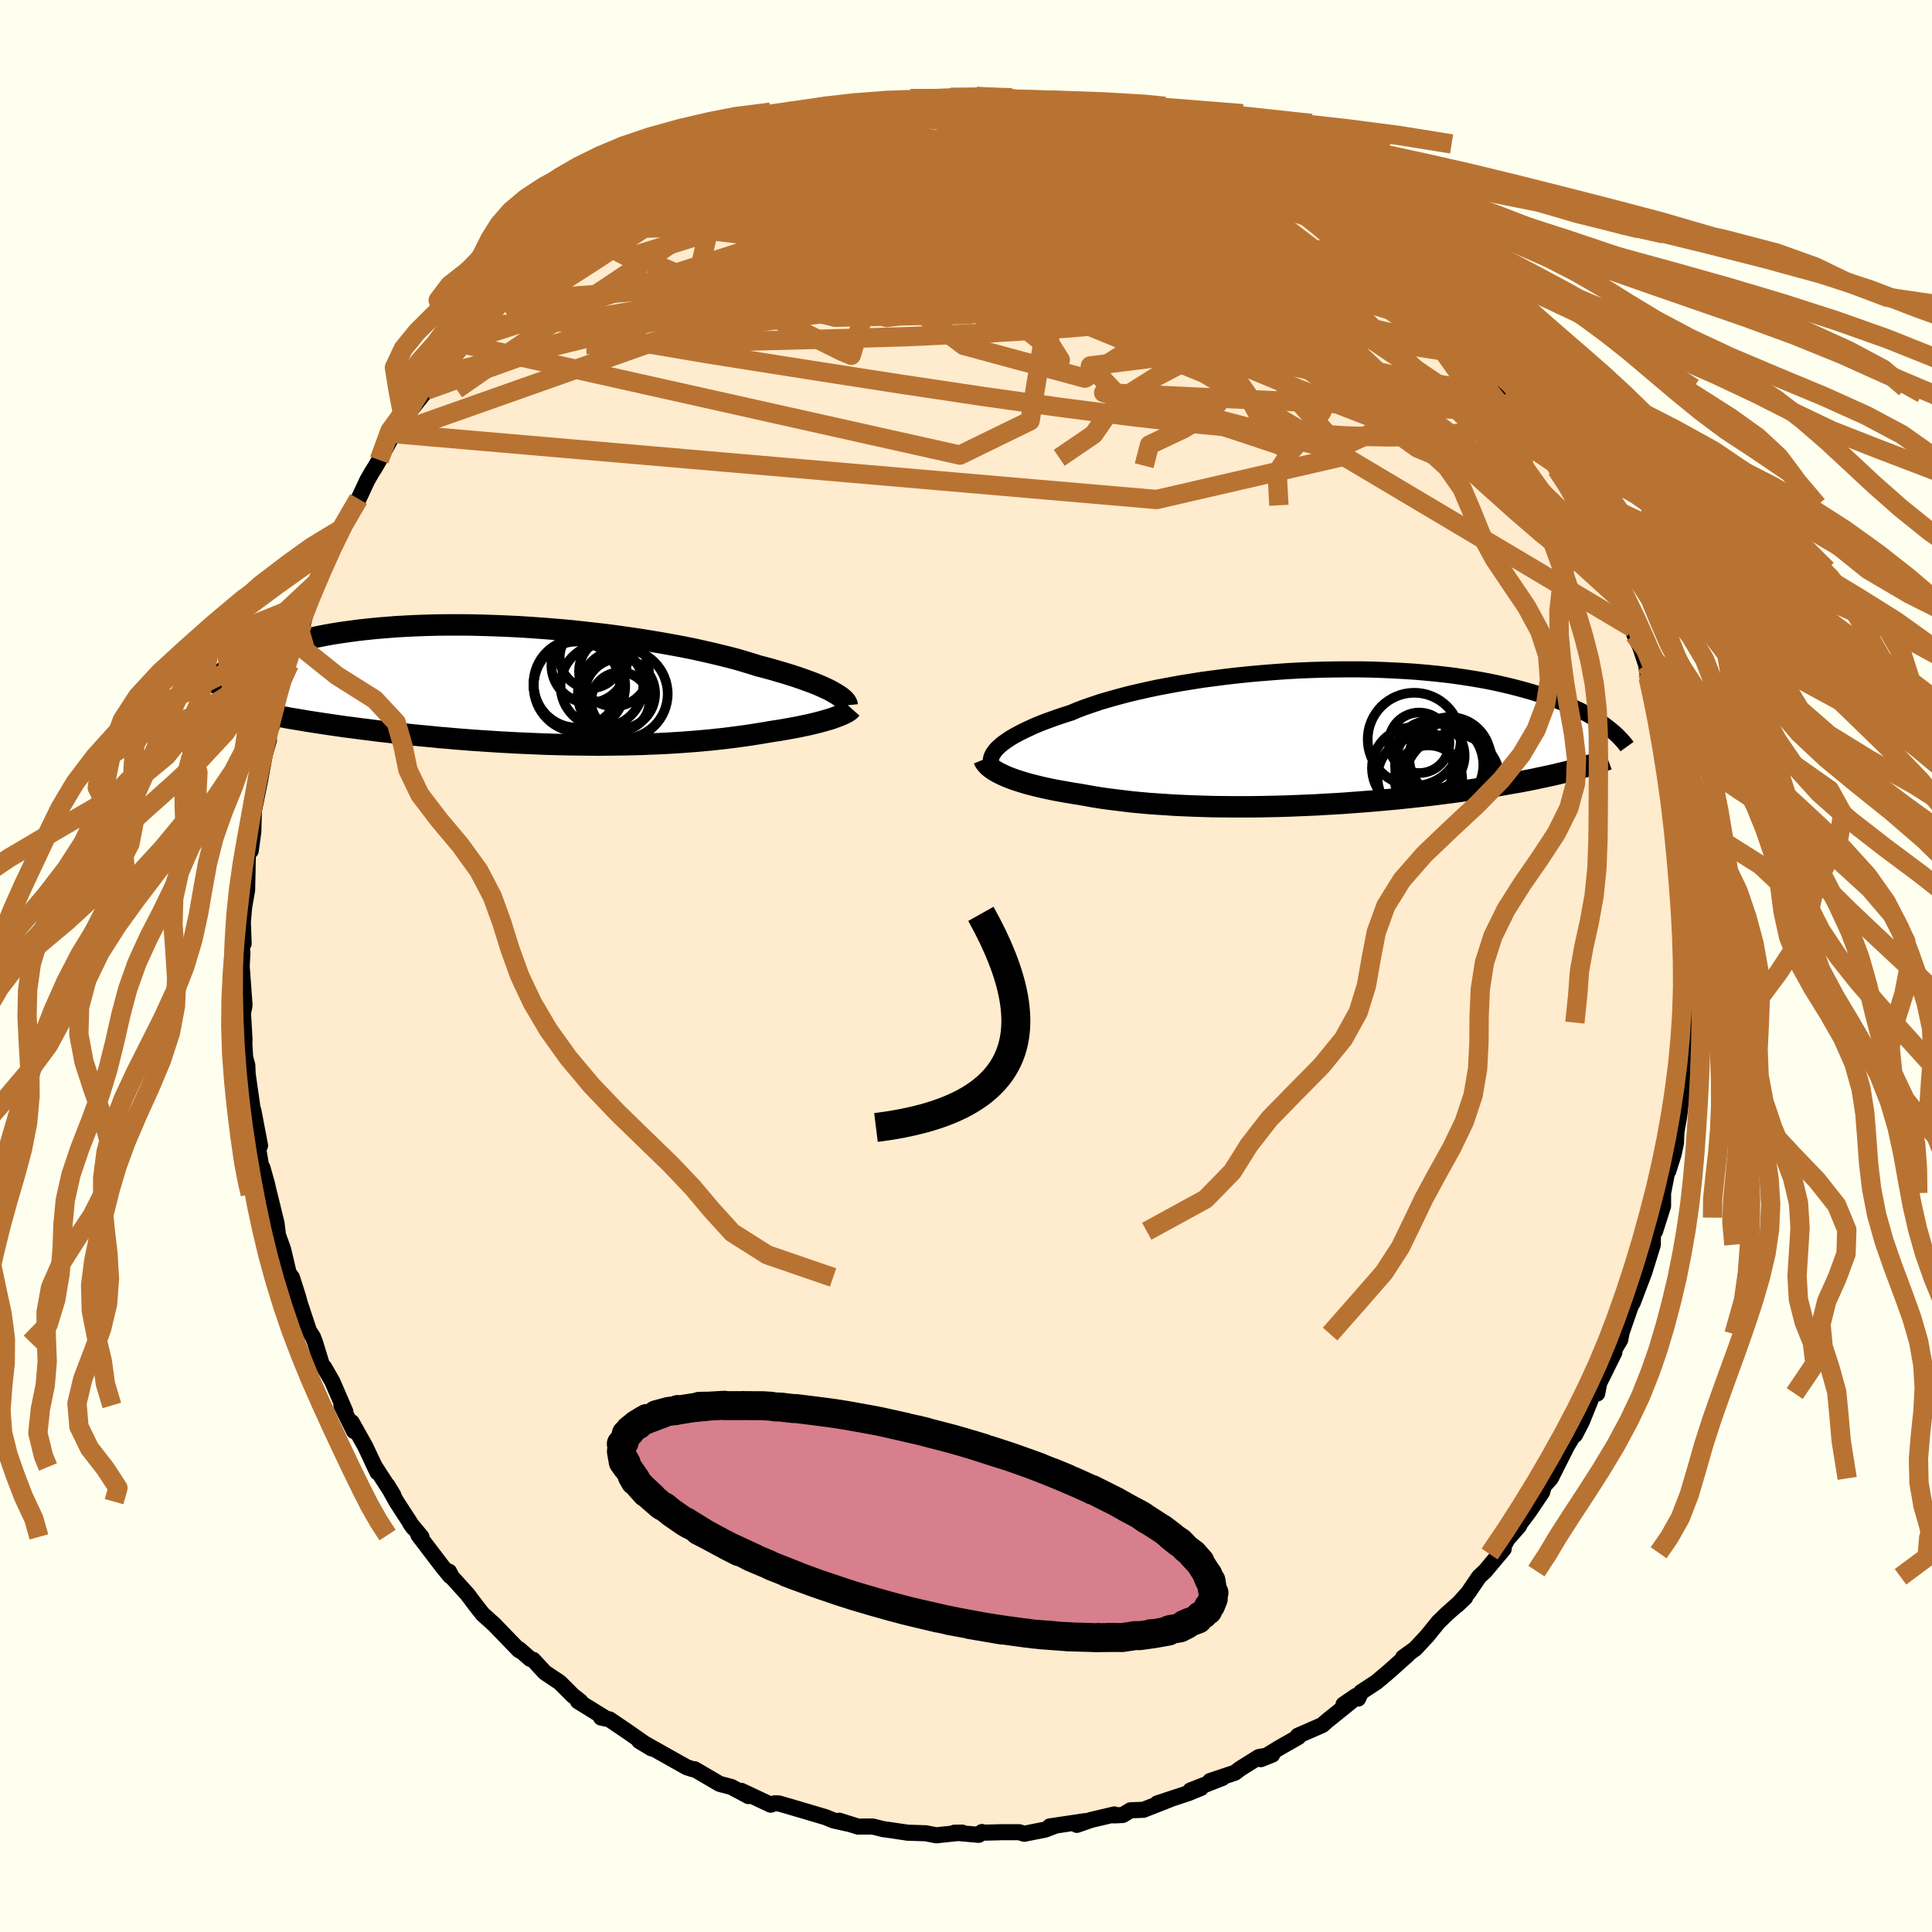 <svg xmlns="http://www.w3.org/2000/svg" width="500" height="500" viewBox="-100 -100 200 200"><defs><clipPath id="c"><path d="m30.66.75-.3-.17-.33-.17-.37-.17-.4-.18-.43-.18-.46-.18-.49-.18-.53-.19-.55-.19-.59-.19-.61-.19-.65-.19-.68-.2-.7-.19-.73-.19-.69-.22-.73-.22-.78-.23-.84-.22-.88-.22-.92-.22-.97-.22-1-.22-1.05-.21-1.08-.2-1.11-.2-1.14-.19-1.17-.19-1.19-.17-1.2-.17-1.23-.16-1.24-.14-1.25-.14-1.26-.13-1.26-.11-1.26-.1-1.26-.09-1.25-.08-1.25-.06-1.23-.05-1.23-.04-1.2-.03-1.19-.01h-1.17l-1.15.01-1.13.03-1.1.04-1.07.05-1.05.06-1.01.08-.99.08-.95.1-.92.1-.89.12-.86.12-.83.13-.79.14-.76.15-.73.15-.7.16-.67.16-.64.17-.61.17-.59.17-.56.17-.53.17-.52.18-.48.18-.46.19-.44.18-.42.19-.39.19-.38.19-.35.18-.33.19-.31.19-.29.19-.27.19-.25.19 5.79 4.49.58.1.58.11.61.1.61.1.63.11.65.1.65.1.68.1.68.1.69.1.71.1.72.09.74.1.74.09.76.1.77.09.79.09.8.09.81.09.83.09.84.08.86.08.86.09.88.07.88.08.89.07.9.07.91.06.91.06.92.06.92.05.93.05.93.04.93.04.93.04.93.03.93.02.92.02.92.01.92.01.91.01.91-.01.9-.01.89-.01.88-.02.87-.02.87-.04.85-.03.84-.04.82-.05.82-.05.8-.06.78-.06.77-.07.76-.07.74-.08.72-.08.71-.09.68-.09.67-.09.66-.1.63-.1.62-.1.59-.1.55-.09.54-.08.51-.09.51-.09.49-.09.47-.09.46-.1.44-.09.43-.1.41-.1.39-.1.37-.1.35-.1.34-.1.31-.1"/></clipPath><clipPath id="b"><path d="m-32.88.97.25-.23.3-.23.33-.23.36-.24.4-.23.44-.24.47-.24.5-.24.54-.25.57-.24.61-.24.63-.23.67-.24.69-.23.73-.23.68-.29.74-.28.79-.27.83-.28.89-.26.93-.26.97-.26 1.01-.24 1.05-.24 1.09-.23 1.12-.21 1.14-.21 1.18-.19 1.19-.19 1.22-.16 1.23-.16 1.24-.14 1.26-.13 1.26-.11 1.26-.1 1.26-.09 1.27-.07 1.25-.05 1.25-.04 1.24-.02 1.22-.01h1.21l1.19.02L6.75-7l1.14.05 1.13.06 1.1.07 1.07.09 1.04.1 1.01.11.98.12.95.14.92.14.89.15.86.16.82.17.79.18.76.18.73.19.7.19.67.19.64.2.61.2.59.21.56.2.54.2.51.21.5.21.46.21.45.21.42.21.41.21.38.21.36.21.34.22.32.2.31.21.29.21.27.21-3.85 4.38-.45.12-.46.11-.47.11-.49.12-.51.11-.51.11-.53.11-.55.12-.56.11-.57.11-.59.11-.61.1-.61.11-.63.11-.65.1-.67.11-.68.1-.69.11-.72.1-.73.1-.75.1-.77.1-.78.1-.8.1-.82.09-.83.09-.84.09-.87.09-.87.08-.89.08-.9.08-.92.07-.92.07-.94.07-.94.06-.96.05-.96.06-.96.04-.98.04-.97.04-.99.03-.98.02-.98.02-.98.01h-1.96l-.98-.01-.96-.01-.97-.03-.95-.03-.94-.04-.94-.04-.92-.06-.91-.06-.89-.06-.88-.08-.86-.08-.84-.1-.82-.1-.81-.1-.78-.11-.76-.12-.73-.13-.72-.13-.65-.1-.65-.11-.62-.11-.61-.11-.58-.12-.57-.12-.55-.13-.53-.13-.51-.13-.49-.14-.47-.15-.44-.14-.41-.15-.4-.15-.36-.16"/></clipPath><filter id="a"><feTurbulence baseFrequency=".05" numOctaves="3" result="noise" type="noise"/><feDisplacementMap in="SourceGraphic" in2="noise" scale="2"/></filter></defs><rect width="100%" height="100%" x="-100" y="-100" fill="ivory"/><path fill="#FFEBCD" stroke="#000" stroke-linejoin="round" stroke-width="1.667" d="m74.95 1.11.04.04-.1 1.31-.06 1.82-.15 1.58.07.56L74.46 9l-.27 1.98-.02-.27.04 1.27-.2 2.1-.19 1.51-.28 1.61-.04 1.09-.24 1.16-.56 1.78.06-.8-.6 3.07v1.35l-.83 2.61.3-1.41-.52 1.79-.01 1.01-.89 2.87-1.2 3.16.3-1.08-1.4 4.01-.1.29.05-.1-.13.68-1.12 1.91.51-.59-1.56 3.15-.22 1.11-.31-.26-1.27 3.15-.72 1.39.59-1.23-1.44 2.43-1.66 3.3-.71.79-.18.64-1.36 2.02-.92 1.22-.11.26-1.2 1.36-.82 1.54.11-.13.32-.39-1.92 2.29-.63.59-1.12 1.65-1.16 1.29.84-.79-1.96 1.75-.82.8-1.15 1.42-1.23 1.32-1.26.91.51-.31-1.9 1.7-1.36 1.15-1.6 1.05-.31.67-.21-.28-1.3.89.8-.32-2.46 1.98-.54.47-2.52 1.1.05.13-2.05 1.17-1.84 1.13 1.18-.47-1.39.25-1.96 1.23-.51.39-2.57.86 1.28-.32-3.32 1.3 1.09-.26-1.26.52-3.26 1.08 1.29-.41-2.72 1.07-1.34.05-.81.49-.9.04.04-.1-2.42.57-1.47.51.9-.39-3.7.55.55-.06-1.02.39-2.17.43-.52-.16H3.67l-1.89.05-.13-.07-.33.29-2.51-.22.79-.01-2.68.28-1.07-.21-1.89-.06-1.54-.23-1-.14-1.08-.27-1.52.01-1.94-.61.87.3-1.47-.33-.8-.33-2.19-.65-1.39-.41-1.28-.37-.44-.01-.4.14-3.04-1.43.74.54-1.78-.95-1.2-.31-2.6-1.52.02.04-.16-.03-.66-.21-1.87-1.05-2.36-1.33-.69-.34 1.26.76-2.56-1.79-1.79-1.21-.87-.19.47.08-2.86-1.77.25.02-.8-.63-1.34-1.34-1.53-1.02-1.21-1.31-.31-.1-1.13-.99.17.19-.22-.12-2.56-2.65-1.18-1.06-.67-.85-.91-1.21-1.62-1.79-.28-.55.11.45-.82-1-2.47-3.24.32.19-1.15-1.38.31.43-1.75-2.7-.94-1.69.63 1.04-1.9-2.94-.23-.43.48.99-1.27-2.69-1.4-2.5.23.91-1.3-2.65.41.64-1.35-3.12-.85-1.48-.21-.19-.73-2.38-.21-.55-.41-.63-.95-2.86-.19-.7-.63-1.98-.33-.44-.58-2.46-.61-1.69.18 1.08-.25-2.08-.74-3.03.24 1.07-.5-2.16-.46-1.64-.1.06-.33-1.96.18-.4-.69-3.63-.03.17-.56-3.93-.04-.92-.22-.82-.09-1.43.02-.43-.16-2.76.12-.51.04-.31-.29-3.99.07-1.37-.08-.95.21-.02-.08-2.25.25-2.92-.15 1.58.34-1.96.08-3.64.07-.88.22.46.27-1.95.07-2.57.12-.97-.08 1.1.59-2.89.49-2.71.43-1.49-.26.09.58-1.59.22-1.52.07-.46 1.15-3.42-.45 1.04.8-1.98.62-1.9.61-2.09-.2.3.4-.6.43-1.61.88-2.47.46-.56.89-2.73.85-1.67-.87 1.89.94-1.95.32-.58 1.84-3.14.91-1.95.46-.8.36-.57.41-.71 1.48-2.74 1.11-1.63-.95 1.59.88-1.47 2.36-2.97.51-.75.52-.78.93-1.15.01.1 1.53-2.27.4-.2 1.58-1.66.81-.94.19-.33.5-.61.81-.6 2.4-2.37-.88.73 2.7-2.4-.48.51 1.6-1.25.82-.89 1.92-1.33-.25-.32-.53.86 3.93-3.01-.02.07 1.32-1.22-.57.43 1.28-.49.47-.29 2.77-1.55-.02-.03 2.52-1.41h-.04l2.09-1.3.29.13 2.23-1.16-.93.66 3.07-1.36.26.09 1.09-.48 2.26-1.07-.81.35 2.53-.62.21-.08 1.55-.28-.39.02 3.16-.54 1.27-.55.36-.06 1.06.01.65-.05 2.15-.36 1.14-.03.15-.34 2.84.01.3-.08 1.01-.09 2.53.17.13-.27.31.14 2.66.01-.79.04 2.19.19 1.66.1.04-.06 2.24.49 1.44.24-1.47-.11 2.48.38 2.21.38 1.17.26 1.99.65.62.1.26-.23 1.21.42 2.95 1.38-.5-.42 1.61.6 1.1.37.84.38.54.08 1.7 1.28.16.01 2.75 1.07.56.68.23-.15.68.42 2.69 1.74-.33-.37 1.72 1.11 1.53.95 1.57 1.03.59.55.32.2.27.33 2.58 2.12.4.38 1.17.97 1.3 1.19-.73-.94.59.71 2.57 2.79.39.39.52.26 1.8 2.09-.58-.97 2.81 3.34-.02.36 1.07 1.06.8.88 1.08 1.32.17.58 1.42 1.96.39.27 1.21 2.22-.43-.84.31.71 1.66 2.33.54.82-.14.37 2.27 3.73v-.27l-.5-.52 1.96 4.03.36.22.42 1.03.95 2.17.31.78.58 1.14.56 1.48.91 2.23.01.39.2.7.63 1.31.6 1.85.21 1.31-.02-.47.05.89 1.09 3.57.52 1.49.22 2.46.03-.15.58 2.13-.25-.59.35 2.36.45 2.14.06.01.09.77.19 2.62.37 2.83-.16-1.62.32 4.84.22.12-.05 1.93.18.59-.07.83-.02 1.04.18 3.16.04.04" filter="url(#a)"/><path fill="#fff" d="m-32.88.97.25-.23.3-.23.33-.23.36-.24.4-.23.44-.24.47-.24.5-.24.54-.25.57-.24.61-.24.63-.23.67-.24.69-.23.73-.23.68-.29.74-.28.79-.27.83-.28.89-.26.93-.26.97-.26 1.01-.24 1.05-.24 1.09-.23 1.12-.21 1.14-.21 1.18-.19 1.19-.19 1.22-.16 1.23-.16 1.24-.14 1.26-.13 1.26-.11 1.26-.1 1.26-.09 1.27-.07 1.25-.05 1.25-.04 1.24-.02 1.22-.01h1.21l1.19.02L6.75-7l1.14.05 1.13.06 1.1.07 1.07.09 1.04.1 1.01.11.98.12.95.14.92.14.89.15.86.16.82.17.79.18.76.18.73.19.7.19.67.19.64.2.61.2.59.21.56.2.54.2.51.21.5.21.46.21.45.21.42.21.41.21.38.21.36.21.34.22.32.2.31.21.29.21.27.21-3.85 4.38-.45.12-.46.11-.47.11-.49.12-.51.11-.51.11-.53.11-.55.12-.56.11-.57.11-.59.11-.61.1-.61.11-.63.11-.65.1-.67.11-.68.1-.69.11-.72.1-.73.1-.75.1-.77.1-.78.1-.8.1-.82.09-.83.09-.84.09-.87.09-.87.08-.89.08-.9.08-.92.07-.92.07-.94.07-.94.06-.96.05-.96.06-.96.04-.98.04-.97.04-.99.03-.98.02-.98.02-.98.01h-1.96l-.98-.01-.96-.01-.97-.03-.95-.03-.94-.04-.94-.04-.92-.06-.91-.06-.89-.06-.88-.08-.86-.08-.84-.1-.82-.1-.81-.1-.78-.11-.76-.12-.73-.13-.72-.13-.65-.1-.65-.11-.62-.11-.61-.11-.58-.12-.57-.12-.55-.13-.53-.13-.51-.13-.49-.14-.47-.15-.44-.14-.41-.15-.4-.15-.36-.16" filter="url(#a)" transform="translate(36.27 -23.65)"/><path fill="#fff" d="m30.66.75-.3-.17-.33-.17-.37-.17-.4-.18-.43-.18-.46-.18-.49-.18-.53-.19-.55-.19-.59-.19-.61-.19-.65-.19-.68-.2-.7-.19-.73-.19-.69-.22-.73-.22-.78-.23-.84-.22-.88-.22-.92-.22-.97-.22-1-.22-1.05-.21-1.08-.2-1.11-.2-1.14-.19-1.17-.19-1.19-.17-1.2-.17-1.23-.16-1.24-.14-1.25-.14-1.26-.13-1.26-.11-1.26-.1-1.26-.09-1.25-.08-1.25-.06-1.23-.05-1.23-.04-1.2-.03-1.19-.01h-1.17l-1.15.01-1.13.03-1.1.04-1.07.05-1.05.06-1.01.08-.99.08-.95.1-.92.1-.89.12-.86.12-.83.13-.79.14-.76.15-.73.15-.7.16-.67.16-.64.17-.61.17-.59.17-.56.17-.53.17-.52.18-.48.18-.46.19-.44.18-.42.19-.39.19-.38.19-.35.18-.33.19-.31.19-.29.19-.27.19-.25.19 5.79 4.49.58.1.58.11.61.1.61.1.63.11.65.1.65.1.68.1.68.1.69.1.71.1.72.09.74.1.74.09.76.1.77.09.79.09.8.09.81.09.83.09.84.08.86.08.86.09.88.07.88.08.89.07.9.07.91.06.91.06.92.06.92.05.93.05.93.04.93.04.93.04.93.03.93.02.92.02.92.01.92.01.91.01.91-.01.9-.01.89-.01.88-.02.87-.02.87-.04.85-.03.84-.04.82-.05.82-.05.8-.06.78-.06.77-.07.76-.07.74-.08.72-.08.71-.09.68-.09.67-.09.66-.1.63-.1.62-.1.59-.1.55-.09.54-.08.51-.09.51-.09.49-.09.47-.09.46-.1.44-.09.43-.1.41-.1.39-.1.37-.1.35-.1.34-.1.31-.1" filter="url(#a)" transform="translate(-44.34 -29.06)"/><g fill="none" stroke="#000" transform="translate(36.27 -23.65)"><path stroke-linejoin="round" stroke-width="1.667" d="m-33.55 2.91-.09-.15-.05-.17-.01-.18.01-.19.05-.19.08-.2.12-.21.15-.21.18-.22.23-.22.25-.23.3-.23.33-.23.36-.24.4-.23.44-.24.47-.24.5-.24.54-.25.57-.24.61-.24.63-.23.67-.24.69-.23.73-.23.68-.29.74-.28.79-.27.83-.28.89-.26.93-.26.97-.26 1.01-.24 1.05-.24 1.09-.23 1.12-.21 1.14-.21 1.18-.19 1.19-.19 1.22-.16 1.23-.16 1.24-.14 1.26-.13 1.26-.11 1.26-.1 1.26-.09 1.27-.07 1.25-.05 1.25-.04 1.24-.02 1.22-.01h1.21l1.19.02L6.75-7l1.14.05 1.13.06 1.1.07 1.07.09 1.04.1 1.01.11.98.12.95.14.92.14.89.15.86.16.82.17.79.18.76.18.73.19.7.19.67.19.64.2.61.2.59.21.56.2.54.2.51.21.5.21.46.21.45.21.42.21.41.21.38.21.36.21.34.22.32.2.31.21.29.21.27.21.25.2.24.2.22.2.21.19.19.2.18.19.17.18.16.19.14.18.13.18" filter="url(#a)"/><path stroke-linejoin="round" stroke-width="2.222" d="m-34.42 2.26.07.17.1.17.14.17.17.18.19.16.23.17.26.17.28.16.32.16.34.16.36.16.4.15.41.15.44.14.47.15.49.14.51.13.53.13.55.13.57.12.58.12.61.11.62.11.65.11.65.1.72.13.73.13.76.12.78.11.81.1.82.1.84.1.86.08.88.08.89.06.91.06.92.06.94.04.94.04.95.03.97.03.96.01.98.01h1.96l.98-.01.98-.02.98-.02.99-.03.97-.04.98-.04.96-.04.96-.06.96-.05.94-.06.94-.07.92-.07.92-.07.9-.08.89-.08.87-.08.87-.09.84-.09.83-.09.82-.09.8-.1.78-.1.77-.1.75-.1.73-.1.72-.1.69-.11.68-.1.67-.11.65-.1.63-.11.61-.11.61-.1.59-.11.57-.11.56-.11.55-.12.53-.11.51-.11.51-.11.49-.12.47-.11.46-.11.45-.12.43-.11.42-.12.41-.11.4-.12.38-.12.37-.11.35-.12.35-.11.33-.12.32-.12" filter="url(#a)"/><circle cx="11.603" cy="4.304" r="3.494" clip-path="url(#b)" filter="url(#a)"/><circle cx="14.073" cy="4.584" r="4.976" clip-path="url(#b)" filter="url(#a)"/><circle cx="9.968" cy="3.159" r="4.212" clip-path="url(#b)" filter="url(#a)"/><circle cx="11.733" cy="1.884" r="3.618" clip-path="url(#b)" filter="url(#a)"/><circle cx="10.133" cy=".184" r="4.816" clip-path="url(#b)" filter="url(#a)"/><circle cx="13.823" cy="2.104" r="4.214" clip-path="url(#b)" filter="url(#a)"/><circle cx="13.918" cy="2.699" r="4.314" clip-path="url(#b)" filter="url(#a)"/><circle cx="12.713" cy="2.834" r="4.57" clip-path="url(#b)" filter="url(#a)"/><circle cx="10.478" cy="4.119" r="4.152" clip-path="url(#b)" filter="url(#a)"/><circle cx="10.643" cy=".544" r="3.132" clip-path="url(#b)" filter="url(#a)"/></g><g fill="none" stroke="#000" transform="translate(-44.34 -29.06)"><path stroke-linejoin="round" stroke-width="2.222" d="m32.04 2.07-.01-.1-.04-.11-.07-.12-.09-.12-.12-.13-.15-.14-.18-.14-.21-.15-.24-.15-.27-.16-.3-.17-.33-.17-.37-.17-.4-.18-.43-.18-.46-.18-.49-.18-.53-.19-.55-.19-.59-.19-.61-.19-.65-.19-.68-.2-.7-.19-.73-.19-.69-.22-.73-.22-.78-.23-.84-.22-.88-.22-.92-.22-.97-.22-1-.22-1.05-.21-1.08-.2-1.11-.2-1.14-.19-1.17-.19-1.19-.17-1.2-.17-1.23-.16-1.24-.14-1.25-.14-1.26-.13-1.26-.11-1.26-.1-1.26-.09-1.25-.08-1.25-.06-1.23-.05-1.23-.04-1.2-.03-1.19-.01h-1.17l-1.15.01-1.13.03-1.1.04-1.07.05-1.05.06-1.01.08-.99.08-.95.1-.92.1-.89.12-.86.12-.83.13-.79.14-.76.15-.73.15-.7.16-.67.16-.64.17-.61.17-.59.17-.56.17-.53.17-.52.18-.48.18-.46.19-.44.18-.42.19-.39.19-.38.19-.35.18-.33.19-.31.19-.29.19-.27.19-.25.19-.24.18-.22.19-.2.18-.19.18-.17.18-.16.18-.15.17-.13.17-.12.17-.1.17M32.48 2.4l-.08.09-.1.1-.13.1-.16.1-.18.1-.21.1-.23.1-.25.1-.27.1-.29.11-.31.1-.34.1-.35.1-.37.1-.39.1-.41.1-.43.1-.44.09-.46.1-.47.09-.49.09-.51.09-.51.09-.54.08-.55.09-.59.1-.62.1-.63.1-.66.1-.67.09-.68.09-.71.09-.72.08-.74.08-.76.07-.77.07-.78.06-.8.06-.82.05-.82.05-.84.04-.85.03-.87.04-.87.02-.88.02-.89.01-.9.01-.91.01-.91-.01-.92-.01-.92-.01-.92-.02-.93-.02-.93-.03-.93-.04-.93-.04-.93-.04-.93-.05-.92-.05-.92-.06-.91-.06-.91-.06-.9-.07-.89-.07-.88-.08-.88-.07-.86-.09-.86-.08-.84-.08-.83-.09-.81-.09-.8-.09-.79-.09-.77-.09-.76-.1-.74-.09-.74-.1-.72-.09-.71-.1-.69-.1-.68-.1-.68-.1-.65-.1-.65-.1-.63-.11-.61-.1-.61-.1-.58-.11-.58-.1-.56-.11-.54-.1-.53-.1-.52-.11-.51-.1-.49-.11-.47-.1-.46-.11-.45-.1-.44-.1" filter="url(#a)"/><circle cx="7.896" cy="-1.435" r="3.618" clip-path="url(#c)" filter="url(#a)"/><circle cx="5.311" cy="-2.07" r="3.892" clip-path="url(#c)" filter="url(#a)"/><circle cx="5.471" cy="-2.88" r="3.19" clip-path="url(#c)" filter="url(#a)"/><circle cx="4.321" cy=".095" r="4.742" clip-path="url(#c)" filter="url(#a)"/><circle cx="6.651" cy=".055" r="4.284" clip-path="url(#c)" filter="url(#a)"/><circle cx="8.551" cy="1.665" r="3.02" clip-path="url(#c)" filter="url(#a)"/><circle cx="4.046" cy="-.075" r="4.454" clip-path="url(#c)" filter="url(#a)"/><circle cx="4.181" cy="-.16" r="4.614" clip-path="url(#c)" filter="url(#a)"/><circle cx="8.811" cy=".895" r="4.648" clip-path="url(#c)" filter="url(#a)"/><circle cx="8.516" cy=".865" r="3.642" clip-path="url(#c)" filter="url(#a)"/></g><g fill="none" stroke="#B87333" stroke-linejoin="round" stroke-width="2"><path d="m48.15-68.57.41.4.43.54.34.61.16.61-.09.55-.4.41-.75.24-1.13.05-1.53-.14-1.94-.32-2.38-.54-2.84-.76-3.31-1-3.78-1.24-4.25-1.45-4.73-1.65-5.25-1.84-5.82-2.04-6.41-2.31-6.95-2.65-7.37-3.05m-1.81-4.79.69.03 1.25.15 1.66.23 1.98.32 2.19.42 2.37.53 2.52.65 2.65.76 2.75.86 2.82.94 2.86 1.01 2.89 1.06 2.92 1.09 2.94 1.11 2.95 1.13 2.92 1.11 2.87 1.09 2.76 1.05 2.64 1 2.53.97 2.42.94 2.31.88 1.96.6m-71.35-12.91 1.34-.63.92-.34.87-.29.77-.23.58-.14.36-.01.11.15-.15.33-.42.5-.71.69-1.01.88-1.35 1.07-1.74 1.31-2.16 1.54-2.61 1.79-3.05 2.03-3.49 2.29-4.05 2.6-4.7 2.94" filter="url(#a)"/><path d="m-27.04-84.05.73-.18.98-.37 1.04-.38 1.07-.4 1.04-.39.96-.36.84-.3.69-.22.55-.13.39-.04.22.04.04.14-.17.24-.43.35-.71.47-1 .58-1.27.68-1.54.79-1.85.93-2.23 1.1-2.71 1.35-3.19 1.53-3.35 1.5m90.03 13.66.22.47.36.54.2.43-.08.24-.44-.02-.86-.37-1.33-.78-1.85-1.25-2.37-1.73-2.91-2.17-3.44-2.59-4.03-3.06-4.69-3.59-5.49-4.25" filter="url(#a)"/><path d="m-21.03-86.17 1.38-.62.91-.3.87-.21.84-.18.79-.15.73-.11.62-.07.44.01.22.11-.02.21-.26.32-.5.41-.75.51-1.02.62-1.33.75-1.69.9-2.1 1.07-2.51 1.24-2.93 1.38-3.37 1.55-3.86 1.79-4.51 2.12" filter="url(#a)"/><path d="m-22.12-85.69 1.21-.55 1.09-.45.91-.3.82-.21.72-.15.64-.09.52-.03.37.04.15.13-.1.25-.37.35-.64.46-.91.58-1.21.71-1.56.87-1.96 1.04-2.37 1.22-2.79 1.39-3.23 1.56-3.78 1.82-4.48 2.17m23.41-12.97 2.49-.41 1.92-.17 1.84.06 2.04.2 2.32.29 2.59.36 2.8.42 2.93.48 3.03.52 3.07.56 3.07.59 3.05.61 2.98.62 2.84.6 2.67.56 2.46.5 2.29.46 2.05.38" filter="url(#a)"/><path d="m-5.74-89.77 1.94-.02 1.28-.03 1.09-.03.91-.01h.66l.38.04.08.07-.24.11-.6.13-1.01.17-1.49.2-2.12.26-2.92.34-3.76.39m64.63 24.69.24.52.39.68.28.68.04.62-.22.52-.53.36-.86.18-1.2-.01-1.55-.18-1.88-.31-2.21-.45-2.56-.58-2.94-.73-3.36-.91-3.8-1.13-4.25-1.36-4.71-1.59-5.16-1.84-5.63-2.09-6.13-2.35L.4-76.05l-7.21-2.86-7.7-3.17" filter="url(#a)"/><path d="m-11.25-88.94.6-.05.97-.07 1.18-.11 1.25-.15 1.18-.15 1.02-.12.79-.08.5-.03.14.03-.28.07-.75.12-1.22.14-1.67.18-2.14.27m40.91 7.14.98.65.88.66.54.54.21.46-.18.38-.64.26-1.16.13h-1.67l-2.18-.1-2.69-.22-3.26-.34-3.91-.51-4.61-.71-5.28-.91-5.94-1.08-6.58-1.23-7.21-1.46" filter="url(#a)"/><path d="m-9.83-88.99 1.06-.12 1.35-.18 1.33-.17 1.31-.13 1.27-.11 1.21-.07 1.1-.05.96-.03.79-.01.59.01.38.03.17.05-.06.09-.33.1-.63.13-.97.15-1.32.15-1.67.15-2.01.16-2.43.2-3.21.32m73.86 39.84 1.26 2.56.53 1.23.14.73-.15.43-.45.12-.75-.2-1.09-.57-1.46-.98-1.84-1.42-2.24-1.88-2.65-2.33-3.1-2.81-3.57-3.31-4.07-3.81-4.57-4.32-5.04-4.78-5.48-5.28-6.06-5.94" filter="url(#a)"/><path d="m-5.74-89.77 2.05.02 1.58.06 1.62.13 1.7.18 1.74.23 1.79.27 1.82.31 1.87.34 1.88.35 1.87.37 1.81.37 1.7.36 1.57.33 1.42.3 1.25.24 1.09.18.89.11.62.05.26-.03-.22-.14m.78.27 1.05.44 1.18.63 1.38.87 1.61 1.04 1.76 1.16 1.82 1.2 1.83 1.23 1.79 1.22 1.75 1.2 1.69 1.16 1.6 1.1 1.47.99 1.29.88 1.04.72.71.46.27.09-.23-.4" filter="url(#a)"/><path d="m19.29-87.03 1.87.82 1.14.42 1.05.38 1.03.4 1 .44.98.46.94.46.85.43.72.37.55.3.36.21.16.13-.05.05-.29-.05-.57-.16-.91-.3-1.28-.46-1.67-.64-2.07-.81-2.49-.98-3-1.2" filter="url(#a)"/><path d="m21.74-86.07 1.4.53 1.22.5 1.17.55 1.2.6 1.25.66 1.26.67 1.19.62 1.06.56.89.46.7.38.5.27.29.17.06.05-.23-.1-.58-.29-1.04-.54-1.58-.83-2.07-1.17m9.09 5.08 1.21.87.96.78 1 .89 1.16 1.04 1.27 1.15 1.27 1.14 1.16 1.05 1 .9.83.75.68.63.52.49.32.3.05.05-.29-.31-.75-.76-1.28-1.37m16.79 22.34.2.69.66 1.41.63 1.28.51 1.1.4.93.29.76.15.57.02.35-.15.08-.33-.21-.53-.53-.73-.87-.94-1.22-1.18-1.58-1.4-1.93-1.64-2.28-1.9-2.66-2.17-3.1-2.43-3.61-2.61-4.07-2.69-4.4" filter="url(#a)"/><path d="m25.29-84.72.51.39.15.65-.4.71-1.12.74-1.93.77-2.76.82-3.59.92-4.44 1.03-5.35 1.16-6.32 1.27-7.35 1.37-8.47 1.46-9.71 1.6-11.08 1.77m.46-8.92 1.2-.51 1.46-.7 1.66-.81 1.74-.84 1.75-.83 1.72-.78 1.66-.73 1.6-.66 1.49-.59 1.39-.53 1.26-.48 1.08-.42.85-.34.55-.24.23-.13-.06-.03-.36.06-.82.19" filter="url(#a)"/><path d="m65.24-44.23.43 1.13.28 1 .03.69-.23.37-.54.05-.88-.34-1.23-.75-1.61-1.18-1.97-1.61-2.38-2.05-2.8-2.5-3.24-2.96-3.72-3.41-4.18-3.86-4.66-4.37-5.17-4.97-5.73-5.66-6.46-6.44m-1.89-5.94 1.89.83 1.21.48 1.15.45 1.19.52 1.22.58 1.25.64 1.26.65 1.24.65 1.17.61 1.07.57.95.49.79.42.64.35.45.25.24.14v.02l-.26-.13-.55-.28-.88-.46-1.24-.65-1.63-.87-2.03-1.16" filter="url(#a)"/><path d="m31.91-81.33 1.6 1.03.72.56.39.46.02.38-.48.24-1.08.06-1.66-.1-2.24-.24-2.81-.38-3.46-.55-4.17-.79-4.93-1.07-5.72-1.34-6.56-1.51-7.66-1.57" filter="url(#a)"/><path d="m63.42-47.96.15.64.52 1.26.37 1.03.15.74-.09.49-.31.25-.56-.02-.82-.31-1.11-.63-1.41-.99-1.73-1.34-2.04-1.72-2.37-2.08-2.71-2.44-3.07-2.82-3.44-3.18-3.85-3.57-4.26-3.99-4.67-4.47-5.04-5-5.5-5.56m-27.52-7.76.84-.22 1.31-.1 1.28-.06 1.16-.04.98-.02.74-.01.45.01.13.04-.21.07-.6.1-1.05.13-1.59.16-2.19.18-2.81.15" filter="url(#a)"/><path d="m39.68-76.32.15.29-.04.57-.48.62-1.19.5-2.03.27-2.93.08-3.81-.06-4.68-.11-5.57-.15-6.55-.23-7.63-.37-8.75-.57-9.81-.83-10.69-1.2m-12.51-.75.3-.24.5-.38.59-.36.75-.4.87-.47.92-.49.87-.46.73-.38.56-.25.36-.1.13.06-.09.24-.35.42-.6.61-.89.8-1.2 1-1.53 1.22-1.88 1.46-2.21 1.68-2.53 1.88-2.87 2.12-3.38 2.49M5.44-89.65l1.11.1.72.19.44.27.11.34-.2.41-.48.49-.81.6-1.25.68-1.79.74-2.37.81-2.96.88-3.57.98-4.21 1.13-4.94 1.29-5.68 1.4-6.33 1.45-6.95 1.49" filter="url(#a)"/><path d="m-18.77-87.24.29.07 1.28-.14 1.61-.16 1.84-.16 2.08-.17 2.23-.16 2.31-.14 2.3-.12 2.26-.09 2.2-.07 2.13-.07 2.02-.05 1.81-.07 1.51-.07 1.09-.1.68-.11.55-.09m22.49 7.61 1.56 1.04.63.56.22.47-.21.41-.78.28-1.42.12-2.07-.03-2.71-.13-3.35-.26-4.03-.41-4.79-.62-5.62-.87-6.48-1.09-7.34-1.22-8.28-1.23" filter="url(#a)"/><path d="m25.29-84.72.63.39.49.63.17.66-.28.68-.81.69-1.35.72-1.86.79-2.38.88-2.94.97-3.54 1.06-4.2 1.12-4.92 1.19-5.69 1.23-6.47 1.29-7.19 1.34-7.89 1.37-8.61 1.43-9.56 1.6" filter="url(#a)"/><path d="m22.24-85.65.19-.08.81.25.94.35.92.39.89.43.86.44.78.42.67.37.5.31.32.25.13.19-.07.13-.31.06-.58-.02-.88-.13-1.21-.26-1.56-.4-1.89-.53-2.25-.68-2.62-.81-3.04-.95-3.5-1.12-3.84-1.32m40.65 19.79.51.46.73.69.84.86.87.95.83.96.74.89.61.78.48.65.34.52.17.36v.19l-.2-.01-.42-.24-.63-.47-.85-.68-1.06-.89-1.3-1.11-1.56-1.37-1.9-1.68-2.28-2.04-2.65-2.41-3.02-2.78-3.44-3.21" filter="url(#a)"/><path d="m21.74-86.07 1.35.5 1.07.41.93.4.88.43.85.45.78.43.66.38.48.32.28.25.07.19-.14.13-.39.06-.66-.03-.94-.13-1.27-.26-1.64-.4-2.05-.54-2.46-.68-2.87-.82-3.26-.96-3.7-1.14-4.18-1.34m50.66 29.16.86 1.37.11.87-.49.58-1 .41-1.43.36-1.87.34-2.34.3-2.88.2-3.45.06-4.05-.09-4.67-.27-5.3-.42-5.93-.58-6.61-.75-7.3-.94-8.01-1.13-8.75-1.31-9.51-1.48-10.31-1.63-11.06-1.88m16.77-20.92 1.35-.6.81-.24.7-.11.61-.03.5.05.38.14.21.24-.01.37-.28.52-.56.69-.84.86-1.13 1.03-1.44 1.21-1.78 1.42-2.15 1.63-2.55 1.87-2.96 2.1-3.4 2.34-3.87 2.59-4.42 2.93-5.06 3.42-5.82 4.05M50.28-66.8l1.74 2.17.76 1.08.33.61.01.32-.34.07-.7-.2-1.11-.54-1.57-.91-2.07-1.34-2.59-1.77-3.15-2.2-3.73-2.63-4.36-3.09-4.96-3.56-5.42-3.99" filter="url(#a)"/><path d="m7.1-89.55.55.11.71.24.37.27.09.31-.13.37-.41.43-.84.51-1.39.56-2.04.62-2.71.72-3.38.83-4.06.94-4.78 1.01-5.47 1.03-6.09 1-6.7 1.01m68.86 3.27.49.4.96.84 1.2 1.04 1.17 1.01 1 .87.8.69.6.55.45.42.3.29.1.12-.17-.13-.55-.48-1.05-.94-1.73-1.53" filter="url(#a)"/><path d="m40.27-75.79 1.72 1.48.85.88.37.6v.45l-.27.4-.5.42-.72.41-1 .38-1.32.31-1.68.24-2.06.14-2.47.06-2.91-.05-3.36-.17-3.84-.31-4.33-.43-4.84-.56-5.39-.67L2.57-73l-6.56-.91-7.18-1.03-7.79-1.16-8.31-1.31M58-57.03l.68 1.24.35.61.4.65.41.7.32.63.15.42-.09.11-.37-.27-.67-.67-.99-1.08-1.34-1.56-1.75-2.12-2.14-2.7-2.47-3.21-2.72-3.63" filter="url(#a)"/><path d="m43.25-73.29.72.83-.19.54-.9.49-1.44.63-2.04.74-2.72.75-3.52.71-4.34.67-5.2.66-6.08.63-7.01.6-7.95.5-8.91.4-9.9.29-10.97.28-12.11.24" filter="url(#a)"/><path d="M50.86-65.83 6.3-79.12-9.03-83.1l-2.67-.09 2.12 1.38 3.94 1.5 3.52 1.26 1.45 1.27L-.95-76l.25 2.55 3.16 3.08 6.47 2.74 7.74 1.25 5.91-.93 2.08-2.64-1.31-2.61-2.4-.35-1.49 3.12-1.52 5.37-5.63 3.57-12.55-3.39-14.31-10.88-20.99-4.29" filter="url(#a)"/><path d="m-59.1-55.16 29.35-10.37 28.62-3.86 7.59-1.74-7.19-1.47-10.36-1.69-6.79-2.05-2.52-2.01-.54-1.32-.77-.2-1.79.75-2.2 1.18-1.17 1.08 1.79.73 6.79.57 13.03 1 17.86 1.85 15.88 1.55-.36-3.36-33.86-15.25" filter="url(#a)"/><path d="M58-57.03-2.92-69.68l-15.66-6.89 1.04-3.54 4.01-1.33 2.04.55.35 1.94.4 2.43 1.59 1.97L-6-73.5l4.91.46 6.7.75 7.83 1.83 7.39 3.11 5.32 3.97 2.92 4.11 1.9 3.52 1.93 2.07-.59-.3-8.37-2.78-9.69-2.59 43.36 2.05" filter="url(#a)"/><path d="M-5.74-89.77-19.2-83.3l6.6 3.82 14.38 4.47 14.86 2.75 10.73.3 5.34-1.23.8-1.71-2.18-1.59-3.8-1.02-4.79.12-5.97 1.77-6.62 3.34-1.99 4.16 16.53 6.78 44.29 26.33" filter="url(#a)"/><path d="m-51.96-64.65 41.54-13.4 20.03-.85 12.5 3.38 6.77 4.06L31.03-68l-1.72 1.89-4.47-.13-5.31-1.67-4.09-2.07-1.52-1.31 1.07.02 2.5 1.13 2.12 1.5.27 1.05-1.72.34-2.17.01-.22.42 3.28 1.16 6.1 1.48 5.68.76.37-1.08-9.05-3.63-13.98-6.38 19.52-8.84" filter="url(#a)"/><path d="m-26.75-83.92 23.93 3.89-7.98.11-9.58.55-4.63 1.22.75.76 3.43.17 2.59.52.28 1.65-.88 2.49-.43 2.13-.27.67-1.76-.83-2.93-1.2-.61-.35.35 1.33-31.37 11.21" filter="url(#a)"/><path d="m-5.89-89.43 30.53 16.06-1.55-1.99-5.07-1.11-3.62.94-3.67.86-3.98.01-2.39-.38.97-.3 4.29-.13 5.97.05 5.74.46 4.4 1.17 2.63 1.82.61 1.76-1.76.67-4.26-.97-6.32-2.05-7.45-1.88-7.07-.92-3.86-.11 5.77.99 41.56 3.12" filter="url(#a)"/><path d="M61.29-51.79 33.7-70.48l-12.57-6.41-1.4-1.11.43-.42-.61-.88-1.46-.87-2.17-.31-3.24.43-4.52 1.07-5.39 1.48-5.19 1.76-3.6 1.99-.84 2.21 2.34 2.18 4.59 1.37 4.35-.52.82-2.93-4.9-4.25-9.79-2.88-12.06 1.06-13.42 4.15-5.31-2.75" filter="url(#a)"/><path d="M-27.04-84.05.42-67.45l-13.97.29-11.51-2.85-1.58-1 7.24 1.04 11.66 1.16 10.5-.42 5.19-2.27-1.06-3.02-5.15-2.3-5.72-.64-3.67 1.2-1.38 2.73-.77 3.74-1.26 3.9-.82 2.67-1.09-.47-10.5-5.21-16.77-7.21" filter="url(#a)"/><path d="m-34.36-79.76-2.42 3.46 7.34-.17 7.68.89 3.93 1.13 2.16.69 4.86.52 9.53 1.05 12.04 1.98 9.96 2.77 3.51 2.74-4.27 1.69-7.09.89 2.6 2.77 22.7 5.93 16.77-7.74" filter="url(#a)"/><path d="m-18.77-87.24 37.38 8.17 13.09 5.13 1.54 3.5-6.85 1.42-12.38-.43L.44-70.74l-10.18-.66-4.12.92 1.48 2 4.18 1.35 4.19-.6 4.38-1.45 6.24 1.09 2.04 3.17-43.01-14.84" filter="url(#a)"/><path d="m25.29-84.72-6.49 6.34-13.76-1-3.45-2.16 2.69-1.12 2.77-.19-.37.25-3.34.51-3.92.76-1.61.84 2.11.53 4.5-.13 3.15-.35-1.95 1.3-11.65 5.89-48.8 12.12" filter="url(#a)"/><path d="m27.53-83.36-9.47.47-13.19 1.21-6.27 2.49 2 2.54 7.59 2.67 8.64 3.22 5.72 3.29 1.03 2.21-2.94.22-4.7-1.74-4.47-2.87-3.66-2.92-3.6-2.15-4.47-.94-5.25.3-4.63 1.29-2.15 1.8 1.82 1.81 6.6 1.52 11.55 1.45L22.4-65.8l10.66 1.46-8.54-1.78-53.65-16.63" filter="url(#a)"/><path d="m3.25-89.84 12.53 18.81-1.45 5 5.84 1.54 5.48.39 2.38.17.94.75.12 1.04-1.99.12-4.96-1.77-6.66-3.5-5.93-4.05-3.91-3.37-2.73-2.23-3.15-1.23-3.58-.19-2.48 1.28-1.49 2.19-2.33-.89 19.5-13.34" filter="url(#a)"/><path d="m7.1-89.55 4.88 11.36-5.04 3.98 1.36.41 3.66-.46 2.1-.49-.84-.54-2.93-.51-2.97-.02-1.18.98.91 1.95 1.69 2.15 1.01 1.47.74.61 3.26.27 8.89.48 14.75 3.09L65.66-43.2" filter="url(#a)"/><path d="m25.83-84.64-30.11-.95-10.86.29.02 1.17 5.87 1.9 5.84 2.26 2.17 2.08-1.03 1.45-1.45.58.09-.33 1.2-1.06.54-1.34-1.3-.94-2.68.02-2.8 1.1-2.32 1.58-2.33 1.05h-2.53l-.14.31 12.83 3.62 56.23 8.75" filter="url(#a)"/><path d="M68.06-37.63 44.41-59.12l-13.68-5.3-4.81.27-.55-.08 1.66-1.15 2.73-1.19 2.37-.73.43-.75-2.28-1.38-4.08-1.9-3.76-1.58-1.55-.42 1.06.89 2.74 1.91 3.93 3.12 6.68 5.58 11.45 8.22 11.64 4.78-2.2-10.43" filter="url(#a)"/><path d="m-59.26-55.12 78.99 6.83 19.62-4.53-7.67-8.77-15.65-8.59-13.26-6.37-8.14-3.56-4.08-.91-.9.99 2.76 1.76 6.93 1.44 9.59.43 8.4-.8 3.07-1.88-3.67-2.55-6.97-2.3-2.25-.71 10.98 2.11 21.19 6.21" filter="url(#a)"/><path d="m-50.38-66.31 56.73-2.41 5.08-7.59-7.25-4.83-7.39-.8-4.75 2.36-1.36 3.8 2.1 3.66 5.2 2.74 7.77 1.96 9.46 1.61 9.55 1.28 7.43.41 3.46-1.08-.97-2.59-4.27-3.35-5.54-3.02-4.75-1.92-2.71-.68-2.71-.26-12.96-2.16-36.1-.58" filter="url(#a)"/><path d="M-48.07-68.79-.3-72.33l10.59-4.92 4.22-2.03-1.69-.08-7.42.62-8.37.73-3.91.75 2.6.89 7.15 1.06 8.09.84 6.59.05 4.57-1.01 1.97-2.25-2.19-3.82-4.15-4.23 6.7.63" filter="url(#a)"/><path d="M7.14-89.61-8.53-78.89l20.49 9.81 22.59 9.4 12.49 4.83.48-.73-9.16-4.84-14.13-6.67-13.26-6.34-7.6-4.12-.68-.3 3.21 4.38 2.17 8.24-1.44 8.8-7.26 3.54-51.73-11.56" filter="url(#a)"/><path d="m-36.11-78.98 37.45 2.56 1.71 5.75-7.99 1.05-1.13-1.67 7.3-1.53 11.22.05 10.81 1.67 8.11 2.41 4.84 2.09 1.93 1.02-.38-.21-2.4-1.17-4.44-1.68-6.4-1.72-7.64-1.35-7.37-.62-5.42.33-3 1.17-2.34 1.53-5.26.97-10.26-.71-10.75-3.33 1.43-6.17L1.38-89.89" filter="url(#a)"/><path d="M10.82-88.88 34.7-72.76l-5.12-1.25-14.08-3.51-13.61-1.65-8.75.12-2.51 1.16 2.84 1.84 5.92 2.29 6.37 2.28 4.79 1.47 2.39-.04.41-1.7-.49-2.72-.5-2.67-.35-1.66-1.09-.35-3.52.68-7.75 1.3-12.16 1.84-12.72 2.28-4.01 1.47 17.92-1.39 54.57-.32" filter="url(#a)"/><path d="m-39.99-75.79 33.82-7.39 4.59.2-6.57 4.28-4.71 4.54.66 2.83 4.03 1.26 4.88.76 4.04.9 1.93.78-.78-.05-2.44-1.08-1.47-1.21 1.82.21 4.71 2.49 4.37 3.51.87 1.02-3.19-5.08-7.1-11.39-2.07-10.63" filter="url(#a)"/><path d="m48.54-68.18-23.07-3.4L.9-76.1l-11.5-3.25-.27-.91 6.35.76 7.05 1.18 2.87.78-2.63.43-5.37.67-3.33 1.34 2.15 1.98 7.1 2.31 7.27 2.07 1.29.36-7.47-3.7-13.42-6.86-27.85.75" filter="url(#a)"/><path d="m49.06-67.92-29.21-9.16-9.56 4.55-7.17 4.21-9.2.47-6.42-1.61-.36-2.11 4.67-1.95 6.7-1.46 6.22-.8 4.59-.5 3.45-.88 4.31-1.23 7.78.78 14.18 8.57L65.66-43.2" filter="url(#a)"/><path d="m.94-89.76 1.02-.04 1.88.11 2.14.23 2.15.33 2.18.43 2.25.5 2.31.58 2.32.65 2.26.71 2.16.78 2.05.84 1.97.91 1.91.99 1.85 1.08 1.82 1.15 1.78 1.23 1.75 1.3 1.72 1.36 1.66 1.41 1.57 1.43 1.43 1.47 1.3 1.49 1.2 1.51 1.12 1.4.82 1.11" filter="url(#a)"/><path d="m-1.59-89.93 2.73-.01 2.45.12 2.32.2 2.59.29 3.07.38 3.47.44 3.72.5 3.83.57 3.99.62 4.21.69 4.41.77 4.43.86 4.24.94 3.95 1.02 3.78 1.11 3.92 1.2 4.44 1.28 5.14 1.35 5.74 1.42 6.03 1.47 5.97 1.52 5.63 1.54 5.12 1.64 4.94 1.9 6.36 2.28" filter="url(#a)"/><path d="m-5.74-89.77 2.94-.03h2.5l2.4.05 2.53.14 2.68.22 2.83.33 3.04.41 3.29.5 3.51.58 3.58.65 3.45.71 3.16.79 2.8.85 2.49.93 2.33 1.01 2.41 1.09 2.71 1.16 3.16 1.25 3.64 1.3 4.02 1.37 4.23 1.41 4.28 1.46 4.29 1.5 4.42 1.55 4.7 1.63 5 1.73 5.11 1.87 4.95 2.01 4.69 2.11 4.94 2.09 6.41 2.07" filter="url(#a)"/><path d="m-9.18-89.04 2.96-.34 2.53-.25 2.34-.13 2.31-.02 2.33.09 2.41.18 2.48.28 2.55.36 2.57.44 2.57.5 2.54.57 2.51.65 2.47.71 2.48.8 2.52.88 2.58.96 2.65 1.05 2.74 1.14 2.8 1.22 2.88 1.31L45-77.26l3.07 1.45 3.18 1.52 3.26 1.6L57.74-71l3.12 1.77 2.9 1.86 2.66 1.94 2.48 2 2.39 2.02 2.38 2.01 2.41 1.97 2.59 1.94 3.03 1.99 3.54 2.4 2.89 3.41" filter="url(#a)"/><path d="m-9.83-88.99 2.32-.35 2.27-.24 2.31-.12 2.27-.04 2.2.05 2.2.12 2.23.21 2.3.31 2.37.39 2.42.48 2.45.56 2.43.63 2.37.7 2.3.76 2.23.83 2.17.91 2.17.98 2.16 1.06 2.19 1.15 2.2 1.22 2.2 1.3 2.19 1.36 2.13 1.41 2.03 1.44 1.92 1.46 1.83 1.53 1.83 1.63 1.51 1.33" filter="url(#a)"/><path d="m-10.89-89 1.75-.15 2.55-.23 2.57-.21 2.48-.13 2.46-.04 2.48.07 2.53.16 2.57.25 2.64.34 2.7.41 2.76.48 2.76.54 2.74.6 2.69.67 2.67.74 2.7.83 2.84.91 3.06.99 3.35 1.08 3.63 1.17 3.78 1.26 3.68 1.34 3.32 1.38 3.08 1.42 3.44 1.83M73.7-16l4.19 2.81 4.35 2.74 3.02 2.83 1.25 2.78-.58 2.74L84.15.62l-2.03 2.73-1.57 2.74-.73 2.74.23 2.72 1.15 2.7 1.93 2.68 2.46 2.65 2.51 2.61 2.03 2.57 1.05 2.54-.08 2.5-.91 2.47-1.09 2.43-.59 2.37.22 2.33.75 2.32.66 2.38.23 2.43.23 2.62.62 3.89" filter="url(#a)"/><path d="m-11.25-88.94 1.73-.16 2.08-.24 2.27-.2 2.41-.12 2.5-.04 2.59.04 2.68.13 2.77.22 2.9.3 3.04.4 3.13.48 3.16.57 3.11.63 3.02.71 2.92.77 2.88.85 2.94.92 3.12 1 3.41 1.08 3.77 1.16 4.1 1.24 4.35 1.3 4.44 1.36 4.4 1.42 4.3 1.45 4.21 1.49 4.18 1.54 4.18 1.61 4.11 1.72 4.01 1.87 3.98 2.06 4.05 2.15 3.52 1.97" filter="url(#a)"/><path d="m-12.52-88.39 1.43-.42 1.91-.3 2.35-.25 2.5-.2 2.51-.12 2.46-.03 2.42.07 2.41.17 2.43.26 2.48.34 2.57.42 2.67.49 2.73.56 2.77.62 2.76.7 2.72.78 2.66.86 2.59.94 2.56 1.04L37-81.35l2.66 1.21 2.76 1.28 2.86 1.36 2.91 1.43 2.93 1.5 2.94 1.56 2.98 1.64 3.09 1.75 3.23 1.87 3.25 1.99 3 2.02 2.65 1.95 3.05 1.95" filter="url(#a)"/><path d="m-16.84-87.59 2.04-.45 2.51-.5 2.4-.4 2.3-.3 2.26-.22 2.25-.13 2.22-.05 2.21.04 2.2.12 2.22.21 2.26.3 2.29.39 2.32.47 2.32.55 2.29.63 2.24.71 2.17.77 2.1.84 2.03.93 1.97.99 1.93 1.08 1.91 1.16 1.89 1.23 1.87 1.3 1.83 1.36 1.76 1.42 1.68 1.45 1.56 1.5 1.48 1.54 1.42 1.61 1.44 1.72 1.5 1.87 1.56 2.06 1.54 2.16 1.32 1.97" filter="url(#a)"/><path d="m-18.77-87.24 1.74-.31 1.9-.38 1.97-.39 2.02-.37 2.14-.32 2.27-.26 2.38-.2 2.44-.12 2.48-.04 2.54.05 2.62.15 2.73.24 2.85.32 2.96.4 3.05.47 3.12.54 3.19.61 3.24.68 3.28.75 3.32.84 3.37.93 3.43 1.01 3.55 1.1 3.67 1.18 3.75 1.27 3.74 1.35 3.68 1.43 3.67 1.48 3.85 1.51 4.03 1.5 3.88 1.51 4.88 2.13" filter="url(#a)"/><path d="m-18.77-87.24 1.46-.3 1.46-.38 1.82-.4 2.19-.36 2.41-.32 2.51-.27 2.54-.2 2.58-.14 2.63-.04 2.71.04 2.82.13 2.95.23 3.09.31 3.19.39 3.24.46 3.25.52 3.27.59 3.37.65 3.59.73 3.91.81 4.27.9 4.51.98 4.51 1.06 4.32 1.14 4.3 1.29 5.06 1.49 6.47 1.61" filter="url(#a)"/><path d="m-22.38-85.78 1.38-.48 1.53-.56 1.69-.57 1.92-.53 2.15-.48 2.33-.4 2.44-.33 2.49-.24 2.51-.16 2.49-.08h2.49l2.53.08 2.59.17 2.7.26 2.83.35 2.93.43 3.01.51 3.02.59 2.98.66 2.9.72 2.81.79 2.74.84 2.68.92 2.71 1 3.02 1.12 4.26 1.58" filter="url(#a)"/><path d="m-22.38-85.78 1.06-.47 1.47-.57 2.02-.56 2.32-.53 2.42-.48 2.42-.41 2.36-.33 2.33-.25 2.31-.17 2.29-.09 2.31-.01 2.34.07 2.42.15 2.54.23 2.69.33 2.85.41 3.01.5 3.11.58 3.14.65 3.1.7 2.86.67 2.42.64" filter="url(#a)"/><path d="m-25.45-84.42 2.47-1.21 2.39-.95 2.37-.69 2.25-.53 2.16-.44 2.19-.38 2.29-.33 2.41-.27 2.52-.2 2.6-.14 2.65-.05 2.7.04 2.76.13 2.86.22 2.99.31 3.17.38 3.39.46 3.62.52 3.79.59 3.89.66 3.9.73 3.83.82 3.81.9 3.91.99 4.15 1.07 4.42 1.16 4.62 1.27 4.73 1.35 4.79 1.32 4.02.9" filter="url(#a)"/><path d="m-29.09-82.75 1.2-1.13 1.49-.9 1.97-.73 2.05-.64 1.94-.6 1.86-.56 1.91-.52 2.07-.47 2.31-.41 2.53-.33 2.69-.25 2.82-.18 2.89-.09 2.97-.01 3.07.07 3.19.17 3.34.25 3.48.33 3.6.43 3.71.51 3.77.58 3.81.66 3.86.72 3.9.78 3.99.85 4.15.92 4.35 1 4.62 1.13 5.06 1.58m13.68 61.44 1.22 2.34 2.21 2.57 1.97 2.71 1.33 2.77.94 2.76.73 2.73.48 2.72.16 2.72-.1 2.73L82 8.63l.1 2.72.51 2.7.9 2.67 1.09 2.64.97 2.61.61 2.57.16 2.53-.15 2.51-.16 2.49.14 2.45.59 2.33.86 2.15.26 2.17-2.09 3.09" filter="url(#a)"/><path d="m-34.83-79.47 2.82-1.62 2.42-1.37 2.2-1.14 2.05-.95 1.92-.8 1.86-.69 1.88-.63 1.96-.57 2.07-.53 2.17-.47 2.26-.42L-8.9-89l2.38-.26 2.43-.19 2.48-.1 2.54-.03 2.61.07 2.7.14 2.8.24 2.9.33 2.97.41 3.02.5 3.04.58 3.06.65 3.11.71 3.2.77 3.33.85 3.58.97 3.88 1.08" filter="url(#a)"/><path d="m-34.83-79.47 2.55-1.61 2.48-1.37 2.28-1.14 2.11-.95 1.97-.79 1.91-.69 1.93-.63 2-.57 2.09-.53 2.18-.49 2.25-.42 2.29-.36 2.31-.28 2.33-.2 2.32-.12 2.3-.04 2.31.03 2.32.12 2.36.21 2.44.3 2.58.39 2.77.48 2.75.48 1.87.2" filter="url(#a)"/><path d="m-35.54-79.41.83-.63.81-1.16 1.23-1.21 1.68-1.11 1.98-.96 2.15-.81 2.23-.72 2.28-.63 2.33-.58 2.4-.53 2.48-.47 2.56-.41 2.63-.34 2.67-.26 2.74-.18 2.8-.1 2.89-.01 3 .07 3.13.15 3.3.25 3.48.34 3.63.42 3.74.51 3.81.58 3.85.66 3.85.72 3.86.79 3.81.86 3.66.93 3.51 1.01 3.64 1.11 4.29 1.2 4.9 1.07" filter="url(#a)"/><path d="m-35.54-79.41-1.31-.63 1.55-1.16 2.21-1.22 2.34-1.11 2.34-.95 2.32-.82 2.29-.71 2.27-.64 2.29-.58 2.33-.53 2.43-.46 2.53-.41 2.64-.33 2.75-.26 2.85-.17 2.95-.09 3.05-.01 3.15.08 3.24.17 3.35.25 3.48.35 3.6.43 3.76.51 3.88.6 4 .66 4.11.74 4.2.8 4.31.88 4.42.96 4.52 1.03 4.64 1.13 4.82 1.21 5.04 1.29 5.15 1.36 5.09 1.48 4.7 1.89" filter="url(#a)"/><path d="m-40.77-75.25 2.65-2.11 1.9-1.39 1.69-1.19 1.5-1.16 1.35-1.13 1.39-1.08 1.6-1.01 1.86-.93 2.04-.84 2.17-.74 2.27-.63 2.37-.53 2.5-.44 2.66-.38 2.84-.31 3.01-.25 3.19-.19 3.35-.11 3.51-.03 3.66.07 3.87.16 4.19.26 4.57.35 4.96.45 5.31.53 6.11.66" filter="url(#a)"/><path d="m-41.91-74.46 2.8-1.64 4.22-1.47 4.13-1.23 3.53-1.14 2.86-1.13 2.22-1.12 1.79-1.06 1.68-.97 1.82-.85 2.05-.75 2.17-.67 2.15-.6 1.98-.56 1.75-.51 1.51-.46 1.31-.39 1.15-.32 1.01-.24.88-.15.68-.09.42-.03h.2" filter="url(#a)"/><path d="m-44.33-72.32 2.15-1.93 1.87-1.71 1.64-1.49 1.69-1.29 1.89-1.2 2.03-1.16 2.02-1.11 1.92-1.05 1.81-.95 1.77-.85 1.84-.76 1.99-.68 2.17-.6 2.34-.55 2.46-.49 2.53-.43 2.55-.36 2.55-.29 2.55-.2 2.56-.13 2.58-.05 2.62.04 2.66.13 2.73.21 2.8.31 2.93.39 3.08.49 3.24.58 3.36.66 3.38.75 2.66.57" filter="url(#a)"/><path d="m-43.85-72.83 1.23-1.03 1.12-1.16 1.21-1.18 1.43-1.2 1.67-1.21 1.88-1.2 2.03-1.16 2.14-1.13 2.21-1.08 2.23-1.01 2.25-.94 2.24-.85 2.26-.74 2.27-.65 2.31-.55 2.35-.46 2.41-.39 2.46-.32 2.5-.25 2.52-.18 2.53-.11 2.52-.03 2.51.07 2.51.16 2.54.26 2.6.35 2.69.43 2.77.5 2.75.5 2.17.36" filter="url(#a)"/><path d="m-43.85-72.83 1.03-1.04.21-1.15-.39-1.18-.19-1.21.57-1.22 1.42-1.19 2.11-1.17 2.54-1.13 2.72-1.07 2.73-1.02 2.63-.93 2.54-.84 2.5-.74 2.53-.64 2.63-.55 2.77-.46 2.89-.39 2.99-.31 3.05-.25 3.11-.17 3.16-.1 3.22-.01 3.3.07 3.41.17 3.57.27 3.8.35 4.09.42 4.36.49 4.49.54 4.36.6 4.28.71 5.34.88" filter="url(#a)"/><path d="m-46.55-70.43 1.37-1.87 1.43-1.82.97-1.68.66-1.49.66-1.32 1.07-1.23 1.74-1.16 2.4-1.12 2.76-1.05 2.77-.97 2.54-.86 2.23-.77 2.04-.68 1.99-.61 2.1-.57 2.27-.5 2.46-.45 2.64-.39 2.84-.31 3.05-.24 3.29-.15 3.46-.08h3.6l3.83.09 4.33.2 4.59.34" filter="url(#a)"/><path d="m-45.67-71.16 1.57-1.39 1.33-1.24.93-1.19.44-1.2.15-1.2.2-1.21.61-1.19 1.25-1.17 1.95-1.13 2.54-1.08 2.89-1.01 3.02-.93 2.95-.84 2.78-.75 2.59-.65 2.46-.55 2.46-.46 2.59-.39 2.79-.32 3.05-.25 3.28-.18 3.47-.09 3.61-.02 3.74.08 3.86.17 4.04.26 4.28.35 4.56.42 4.91.49 5.24.54 5.45.6 5.47.71 5.48.88" filter="url(#a)"/><path d="m-49.57-67.25 1.29-1.48 1.73-1.78 1.52-1.61 1.36-1.42 1.38-1.3 1.49-1.25 1.67-1.23 1.82-1.2 1.96-1.2 2.07-1.16 2.18-1.13 2.25-1.07 2.32-1.02 2.34-.93 2.34-.85 2.34-.75 2.32-.66 2.32-.56 2.34-.47 2.36-.4 2.38-.32 2.41-.25 2.43-.18 2.42-.1 2.41-.02 2.41.07 2.41.17 2.45.26 2.5.35 2.58.42 2.64.49 2.68.54 2.65.6 2.7.71 2.93.88" filter="url(#a)"/><path d="m-50.38-66.31.5-1.25 1.36-1.41 1.37-1.58.85-1.68.2-1.69-.09-1.61.16-1.5.82-1.38 1.57-1.28 2.15-1.2 2.43-1.13 2.49-1.05 2.46-.96 2.45-.88 2.52-.78 2.66-.7 2.81-.63 2.92-.57 2.98-.5 2.99-.45 2.99-.37 2.99-.31 3.06-.22 3.16-.15 3.32-.06 3.47.01 3.59.1 3.67.19 3.79.29 4.2.4 5.28.56 6.57.78" filter="url(#a)"/><path d="m-52.36-64.45.14-1.59-1.84-1.42-.58-1.46 1.19-1.57 2.1-1.64 2.24-1.66 2.14-1.6 2.07-1.5 2.08-1.39 2.06-1.28 1.99-1.21 1.88-1.14 1.84-1.08 1.86-.99 1.93-.89 2.02-.79 2.11-.7 2.22-.63 2.37-.58 2.53-.54 2.66-.48 2.78-.42 2.99-.34 3.45-.26 4.31-.15h5.57" filter="url(#a)"/><path d="m-52.36-64.45 1.3-1.61.88-1.44.55-1.48.35-1.59.33-1.66.39-1.66.58-1.6 1-1.49 1.63-1.39 2.29-1.29 2.84-1.21 3.14-1.13 3.16-1.05 3.01-.96 2.74-.88 2.48-.78 2.28-.7 2.18-.63 2.21-.57 2.31-.5 2.49-.43 2.67-.36 2.83-.3 2.95-.21 3.03-.13 3.06-.05 3.09.03 3.14.13 3.25.21 3.41.31 3.64.39 3.87.49 4.01.58 4.01.65 3.86.7 3.71.69 3.73.65" filter="url(#a)"/><path d="m-52.36-64.45.41-1.6.85-1.42 1.28-1.46 1.66-1.57 1.71-1.65 1.54-1.66 1.35-1.6 1.3-1.49 1.41-1.39 1.62-1.29 1.84-1.2 1.99-1.15 2.07-1.06 2.1-.99 2.13-.89 2.15-.79 2.16-.7 2.2-.64 2.26-.57 2.38-.53 2.55-.48 2.78-.41 3-.34 3.18-.25 3.29-.16L0-89.82l1.98-.07" filter="url(#a)"/><path d="m-53.89-62.18 1.61-2.31 1.89-2.08 1.86-1.91 1.75-1.76 1.6-1.61 1.49-1.45 1.46-1.35 1.51-1.27 1.59-1.23 1.69-1.21 1.78-1.19 1.89-1.17 2-1.13 2.09-1.1 2.18-1.03 2.24-.97 2.27-.88 2.27-.79 2.28-.68 2.28-.58 2.31-.49 2.38-.4 2.46-.35 2.57-.29 2.63-.25 2.67-.18 2.76-.09 3.13.05" filter="url(#a)"/><path d="m-54.83-61.13 1.23-1.49 1.62-1.92 1.76-1.96 1.8-1.89 1.81-1.76 1.76-1.61 1.71-1.48 1.67-1.36 1.68-1.29 1.72-1.25 1.81-1.22 1.9-1.19 2.01-1.17 2.11-1.13 2.19-1.09 2.25-1.03 2.29-.96 2.3-.88 2.28-.78 2.25-.68 2.22-.58 2.19-.49 2.21-.41 2.24-.34 2.28-.29 2.32-.22 2.31-.16 2.28-.07 2.18.03 1.97.1 1.69.09" filter="url(#a)"/><path d="m-55.35-60.35.74-1.91.94-1.84.51-1.66.33-1.57.54-1.56 1.02-1.6 1.58-1.63 2.05-1.63 2.33-1.58 2.44-1.49 2.41-1.4 2.32-1.3 2.19-1.23 2.05-1.14 1.94-1.06 1.86-.98 1.83-.89 1.88-.8 1.98-.71 2.12-.64 2.29-.58 2.48-.52 2.66-.46 2.83-.39 2.96-.31 3.03-.24 3.06-.16 3.06-.08h3.09l3.17.09 3.27.17 3 .25 1.41.21" filter="url(#a)"/><path d="m-55.86-59.6-1.91-1.42 1.25-1.63 1.62-1.82 1.38-1.89 1.1-1.85.9-1.75.82-1.62.82-1.48.87-1.37.9-1.29.92-1.23.98-1.21 1.13-1.2 1.38-1.17 1.67-1.15 1.93-1.11 2.17-1.07 2.45-1.03 2.82-.95 3.13-.87 3.02-.7 2.67-.52 3.61-.46" filter="url(#a)"/><path d="m-58.22-56.63.69-3.01.84-2.32 1.6-1.95 1.4-1.74.77-1.62.3-1.59.34-1.61.85-1.63 1.58-1.61 2.19-1.57 2.55-1.5 2.63-1.4 2.55-1.31 2.4-1.22 2.28-1.15 2.17-1.07 2.09-.98 2.03-.89 2.03-.8 2.09-.72 2.23-.64 2.42-.58 2.63-.51 2.81-.46 2.92-.39 2.99-.31 3.01-.24 3.03-.15 3.04-.08 3.08.01 3.17.09 3.25.18 3.28.27 3.36.35 4.68.55" filter="url(#a)"/><path d="m-58.22-56.63-.58-3.01-.37-2.31.92-1.96 1.41-1.73 1.62-1.62 1.68-1.59 1.48-1.61 1.14-1.63.86-1.61.79-1.57.94-1.5 1.22-1.4 1.56-1.31 1.88-1.23 2.14-1.15 2.31-1.06 2.41-.99 2.45-.89 2.47-.8 2.51-.72 2.61-.64 2.76-.58 2.94-.52 3.14-.46 3.34-.39 3.52-.32 3.72-.24 3.91-.16 4.11-.08H5l4.58.09 4.74.17 4.22.25 2.06.21" filter="url(#a)"/><path d="m-58.22-56.63 1.74-3.01 1.48-2.31 1.69-1.95 1.67-1.73 1.58-1.62 1.55-1.58 1.63-1.61 1.75-1.62 1.87-1.62 1.97-1.57 2.02-1.5 2.02-1.4 2.01-1.31 2.01-1.23 2.01-1.15 2.02-1.08 2.03-.98 2.03-.9 2.04-.8 2.06-.72 2.11-.64 2.18-.59 2.28-.52 2.34-.47 2.4-.4 2.42-.33 2.42-.25 2.41-.16 2.35-.09 2.27-.02 2.37.05 3.27.19" filter="url(#a)"/><path d="m-59.1-55.16 1.99-3.29 1.38-2.21 1.49-1.93 1.62-1.9 1.68-1.9 1.7-1.84 1.68-1.74 1.65-1.63 1.64-1.49 1.64-1.4 1.68-1.31 1.75-1.27 1.84-1.23 1.93-1.2 2.02-1.17 2.1-1.13 2.2-1.09 2.27-1.04 2.33-.96 2.36-.88 2.36-.79 2.35-.68 2.31-.59 2.3-.49 2.29-.42 2.33-.35 2.37-.28 2.43-.23 2.45-.15 2.45-.07 2.37.02 2.17.1 1.88.09" filter="url(#a)"/><path d="m-59.26-55.12.84-1.26 1.17-2.07 1.2-2.03 1.25-1.93 1.28-1.91 1.35-1.88 1.49-1.83 1.64-1.75 1.71-1.63 1.66-1.51 1.55-1.39 1.46-1.3 1.46-1.26 1.6-1.21 1.82-1.2 2.05-1.18 2.24-1.16 2.32-1.12 2.34-1.08 2.34-1.04 2.42-.99 2.47-.9 2.33-.7 1.9-.42" filter="url(#a)"/><path d="m-59.26-55.12.51-1.28 1.27-2.09 1.6-2.05 1.56-1.95 1.38-1.92 1.22-1.9 1.19-1.83 1.27-1.74 1.44-1.63 1.65-1.5 1.83-1.41 1.94-1.32 2.01-1.27 2.02-1.23 2.01-1.2 2.03-1.18 2.07-1.14 2.14-1.09 2.23-1.05 2.32-.97 2.36-.89 2.38-.8 2.36-.69 2.33-.6 2.33-.49 2.37-.42 2.46-.35 2.56-.3 2.62-.24 2.65-.19 2.75-.09 3.12.05" filter="url(#a)"/><path d="m-60.74-52.38 1.11-3.02 1.6-2.2 1.7-2.12 1.51-2.05 1.23-1.91.95-1.78.78-1.68.72-1.63.78-1.63.96-1.62 1.19-1.61 1.46-1.56 1.68-1.49 1.81-1.41 1.81-1.32 1.74-1.23 1.65-1.16 1.62-1.07 1.69-.99 1.88-.89 2.14-.81 2.41-.73 2.66-.65 2.85-.58 3.01-.52 3.15-.46 3.26-.38 3.39-.32 3.49-.24 3.6-.16 3.69-.07H4.6l3.96.09 4.14.18 4.32.27 4.76.35 6.86.55m-91.52 39.88-1.57 2.7-1.16 2.38-1.14 2.54-1.1 2.61-1.01 2.57-.89 2.53-.78 2.49-.7 2.46-.63 2.45-.6 2.46-.56 2.5-.52 2.53-.47 2.58-.42 2.62-.38 2.64-.34 2.69-.31 2.71-.26 2.74-.22 2.76-.14 2.78-.03 2.81.09 2.86.22 2.95.31 2.99.36 2.87.37 2.52.37 1.92.3 1.31m9.37-68.83-3.02 1.83-2.51 1.81-2.83 2.16-2.56 2.34-1.8 2.41-.97 2.45-.48 2.52-.55 2.59-1.16 2.65-2.15 2.67-3.22 2.67-4.1 2.66-4.55 2.65-4.46 2.63-3.9 2.64-3.11 2.65-2.32 2.67-1.71 2.68-1.39 2.71-1.32 2.73-1.44 2.74-1.66 2.76-1.86 2.77-1.96 2.79-1.88 2.78-1.64 2.73-1.29 2.62-.9 2.53-.43 2.5-.05 2.63-.77 2.86-4.17 3.16" filter="url(#a)"/><path d="m-64.72-45.21-1.38 1.83-2.25 1.82-3.03 2.16-3.15 2.34-2.68 2.41-2.01 2.46-1.48 2.52-1.21 2.6-1.14 2.64-1.16 2.68-1.16 2.67-1.18 2.66-1.27 2.65-1.49 2.64-1.8 2.64-2.14 2.65-2.35 2.67-2.35 2.69-2.09 2.72-1.6 2.73-1.04 2.74-.56 2.76-.38 2.78-.6 2.78-1.16 2.77-1.8 2.71-2.1 2.64-1.73 2.56-.79 2.54.06 2.59-.2 2.67-1.85 2.57-3.45 1.88" filter="url(#a)"/><path d="m-65.04-44.63-2.14 1.4-3.91 2.55L-74.8-38l-3.1 2.6-2.85 2.53-2.71 2.49-2.29 2.47-1.59 2.45-.91 2.47-.52 2.51-.53 2.55-.85 2.6-1.29 2.63-1.72 2.66-2.08 2.7-2.31 2.72-2.35 2.76-2.16 2.77-1.68 2.81-.95 2.83-.12 2.86.53 2.87.7 2.84.25 2.75-.68 2.61-1.59 2.46-1.9 2.36-1.27 2.35-.19 2.36-.12 2.38-2.14 2.53" filter="url(#a)"/><path d="m-67.31-39.61-3.13 2.93-5.66 2.29-4.2 2.32-2.63 2.47-2.33 2.6-2.51 2.67-2.43 2.69-2.03 2.68-1.57 2.64-1.28 2.63-1.22 2.61-1.23 2.61-1.18 2.63-1.05 2.64-.93 2.68-.95 2.69-1.25 2.72-1.75 2.72-2.33 2.74-2.76 2.76-2.82 2.8-2.48 2.81-2.01 2.75-1.79 2.6-1.9 2.37-1.94 2.32-2.26 3.04m56.31-67.33-.56 1.32-1.24 2.19-2.19 2.48-2.95 2.63-2.84 2.7-1.86 2.72-.7 2.68.04 2.65.12 2.63-.3 2.62-.85 2.62-1.27 2.64L-84.59-3l-1.23 2.69-.96 2.7-.72 2.72-.62 2.74-.68 2.75-.84 2.76-1.02 2.78-1.08 2.76-.91 2.7-.59 2.63-.24 2.54-.09 2.52-.21 2.58-.45 2.67-.78 2.55-1.82 1.87" filter="url(#a)"/><path d="m-68.62-35.53-5.65 1.33.13 2.19.17 2.49-.86 2.64-1.84 2.71-2.52 2.71-2.89 2.69-2.98 2.66-2.88 2.63-2.66 2.63-2.28 2.63-1.8 2.65-1.28 2.66-.8 2.69-.38 2.71-.06 2.73.13 2.74.16 2.76.02 2.76-.25 2.77-.54 2.75-.73 2.7-.77 2.63-.71 2.58-.63 2.55-.58 2.56-.56 2.58-.59 2.55-.67 2.54-.72 2.77.05 3.67" filter="url(#a)"/><path d="m-69.02-34.93-1.72 2.3-1.65 2.6-.81 2.49-.52 2.41-.69 2.43-1.09 2.51-1.5 2.56-1.69 2.61-1.58 2.65-1.16 2.67-.59 2.71-.07 2.73.2 2.76.17 2.79-.11 2.81-.53 2.83-.93 2.84-1.19 2.84-1.27 2.79-1.16 2.71-.96 2.6-.74 2.5-.61 2.44-.57 2.42-.51 2.46-.32 2.53.07 2.61.52 2.65.62 2.57.32 2.36.67 2.24m19.4-80.42.66 2.29 3.23 2.58 3.92 2.47 2.23 2.39.7 2.42.51 2.48 1.23 2.55 1.97 2.59 2.21 2.63 1.92 2.65 1.4 2.68.99 2.72.85 2.74 1 2.76 1.31 2.78 1.66 2.82 2.04 2.85 2.41 2.88 2.72 2.85 2.83 2.75 2.66 2.58 2.29 2.41 1.96 2.33 2.13 2.34 3.62 2.29 6.81 2.34" filter="url(#a)"/><path d="m-69.02-34.93-.9 2.31-1.41 2.61-1.27 2.49-.97 2.42-.97 2.44-1.31 2.52-1.73 2.57-2.02 2.62-2.13 2.65-2.12 2.69-2.06 2.71-1.98 2.74-1.76 2.77-1.35 2.8-.76 2.82-.08 2.83.53 2.84.92 2.83.99 2.77.7 2.7.11 2.61-.61 2.53-1.26 2.48-1.63 2.46-1.57 2.48-1.11 2.53-.46 2.56.02 2.57.1 2.53-.21 2.47-.5 2.44-.26 2.48.58 2.39.47 1.13m26.01-86.79-2.48 2.27-5.73 2.58-4.96 2.46-2.76 2.37-1.09 2.4-.19 2.47.15 2.53.04 2.58-.51 2.61-1.34 2.63-2.23 2.67-2.93 2.7-3.24 2.72-3.03 2.75-2.29 2.75-1.33 2.78-.55 2.85-.36 2.94-.85 2.97-1.59 2.85-1.95 2.48-1.63 1.9-.23 1.29" filter="url(#a)"/><path d="m-68.82-35.23-7.67 3.07.28 2.65 1.25 2.7.48 2.75-.41 2.75-.94 2.7-1.08 2.67-.93 2.64-.67 2.63-.48 2.64-.46 2.66-.59 2.68-.81 2.7-1.06 2.72-1.26 2.74-1.39 2.76-1.39 2.76-1.29 2.76-1.05 2.76-.73 2.73-.35 2.7v2.65l.25 2.61.3 2.59.15 2.58-.19 2.59-.62 2.6-.96 2.6-.99 2.58-.6 2.53.2 2.41 1.1 2.25 1.64 2.11 1.3 1.99-.4 1.42" filter="url(#a)"/><path d="m-70.05-31.24-.85 1.83-.94 2.64-.68 2.79-.51 2.77-.48 2.71-.48 2.66-.48 2.63-.46 2.64-.37 2.64-.28 2.66-.17 2.68-.09 2.7-.01 2.73.06 2.74.13 2.76.21 2.76.28 2.77.35 2.76.41 2.73.46 2.69.5 2.65.56 2.62.62 2.6.71 2.58.79 2.59.88 2.59.98 2.58 1.05 2.56 1.09 2.48 1.09 2.39 1.05 2.24 1 2.11.96 1.96.92 1.82.94 1.66.93 1.43m-10.17-90.15-4.04 1.81-4.27 2.61-3.28 2.76-3.05 2.75-2.56 2.68-1.69 2.64-1.02 2.61-.88 2.6-1.26 2.61-1.84 2.63-2.39 2.65-2.84 2.67-3.21 2.71-3.59 2.71-3.96 2.73-4.12 2.75-3.96 2.75-3.46 2.77-2.77 2.76-2.06 2.7-1.5 2.61-1.22 2.53-1.64 2.52-3.02 2.57-4.61 2.66-4.19 2.55-1.6 1.86" filter="url(#a)"/><path d="m-70.85-29.26-5.34 2.17-3.79 2.17-.23 2.36.7 2.52-.13 2.6L-81-14.8l-2.2 2.66-2.48 2.69-2.33 2.72-2.01 2.75-1.7 2.78-1.45 2.8-1.26 2.83-1.12 2.84-.99 2.84-.87 2.81-.82 2.77-.79 2.69-.77 2.61-.68 2.54-.48 2.49-.14 2.48.24 2.49.53 2.52.55 2.54.33 2.54-.02 2.51-.26 2.46-.18 2.41.17 2.34.56 2.26.76 2.18.84 2.19 1.08 2.31.52 1.85" filter="url(#a)"/><path d="m-70.4-30.3-6.54 3.4-8.38 2.95-4.21 2.79-.4 2.7 1.34 2.63 1.26 2.61.24 2.61-.86 2.62-1.42 2.64-1.36 2.67-1 2.69-.8 2.71-.98 2.73-1.48 2.74-2.03 2.75-2.35 2.77-2.36 2.75-2.24 2.74-2.25 2.69-2.51 2.63-2.84 2.58-2.8 2.56-2.03 2.56-.52 2.57 1.19 2.59 2.18 2.62 1.74 2.66-.05 2.7-1.86 2.5-2.14 1.87M70.6-30.31l1.18 3.95 1.91 3.16 2.88 2.61 3.51 2.39 3.68 2.39 3.56 2.5 3.3 2.6 2.94 2.68 2.32 2.72 1.4 2.73.34 2.74-.53 2.74-.86 2.75-.56 2.74.27 2.73 1.29 2.71 2.15 2.7 2.59 2.66 2.48 2.63 1.87 2.59.95 2.55.07 2.52-.41 2.51-.26 2.47.4 2.35.98 2.16.57 2.19-.7 3.1M70.6-30.31l.96 3.98.75 3.16.65 2.63.58 2.42.5 2.43.42 2.52.37 2.62.33 2.7.31 2.74.27 2.76.21 2.76.13 2.76.02 2.77-.06 2.75-.1 2.75-.14 2.72-.17 2.7-.19 2.67-.24 2.64-.29 2.6-.37 2.56-.44 2.53-.5 2.49-.58 2.45-.64 2.43-.72 2.42-.84 2.42-.98 2.46-1.19 2.51-1.38 2.57-1.55 2.58-1.61 2.51-1.54 2.35-1.33 2.08-1.06 1.78-1.13 1.73" filter="url(#a)"/><path d="m70.62-29.84 6.97 1.76 4.05 2.7-.15 2.76-.5 2.77.56 2.83 1.16 2.88.98 2.88.53 2.83.35 2.75.59 2.69 1.05 2.64 1.45 2.62 1.62 2.61 1.49 2.61 1.15 2.61.73 2.59.4 2.58.2 2.58.19 2.6.31 2.63.52 2.67.76 2.71.94 2.7 1 2.66.93 2.58.72 2.49.43 2.4.14 2.37-.12 2.39-.26 2.44-.21 2.5.05 2.49.41 2.37.61 2.14.34 1.8-.69 1.52-2.58 1.92M70.62-29.84l.39 1.75.54 2.7.49 2.76.44 2.76.4 2.82.34 2.88.29 2.88.24 2.83.2 2.75.14 2.68.08 2.64.01 2.61-.08 2.61-.17 2.61-.24 2.6-.33 2.58-.39 2.58-.46 2.57-.53 2.59-.6 2.62-.69 2.67-.75 2.72-.82 2.72-.88 2.68-.91 2.59-.94 2.46-.99 2.37-1.07 2.33-1.16 2.36-1.29 2.46-1.43 2.57-1.52 2.61-1.55 2.53-1.52 2.37-1.66 2.45" filter="url(#a)"/><path d="m70.41-31.15 1.21 1.98 3.81 2.94 5.33 2.88 5.11 2.64 3.52 2.48 1.37 2.48-.41 2.53-1.3 2.62-1.25 2.69-.59 2.73.26 2.75.98 2.76 1.47 2.77 1.65 2.76 1.59 2.75 1.38 2.75 1.07 2.72.79 2.7.58 2.68.47 2.63.48 2.61.58 2.56.72 2.53.88 2.49 1 2.46.99 2.42.86 2.41.55 2.42.1 2.45-.41 2.52-.77 2.58-.8 2.62-.5 2.58-.41 2.39-1.06 2.04-.13 1.57" filter="url(#a)"/><path d="m69.18-34.31 1.97 2.59 3.08 2.63 2.47 2.83 1.05 2.79.06 2.63-.21 2.53-.05 2.5.26 2.56.55 2.62.73 2.68.76 2.73.65 2.74.44 2.76.24 2.77.1 2.76.09 2.76.17 2.74.33 2.73.44 2.7.46 2.68.37 2.64.16 2.6-.11 2.57-.37 2.53-.59 2.5-.72 2.46-.8 2.42-.84 2.41-.88 2.42-.89 2.46-.89 2.52-.83 2.58-.75 2.62-.76 2.58-.93 2.4-1.15 2.04-1.09 1.57" filter="url(#a)"/><path d="m66.61-41.03 1.36 2.27 1.04 2.38 1.03 2.33 1.28 2.39 1.51 2.54 1.53 2.62 1.32 2.65 1.01 2.59.71 2.55.52 2.52.43 2.55.4 2.6.39 2.65.36 2.69.3 2.73.2 2.74.1 2.74.03 2.76.02 2.74.08 2.75.17 2.72.25 2.71.27 2.68.2 2.65.1 2.6-.03 2.53-.11 2.51-.19 2.58-.4 2.85-.99 3.51M64.88-44.45l6.86 1.76 5.24 2.29 1.21 2.42.12 2.4.27 2.4.43 2.43.46 2.48.63 2.57.92 2.64 1.17 2.71 1.2 2.77 1.04 2.82.86 2.82.83 2.8 1 2.75 1.36 2.7 1.76 2.65 2.07 2.61 2.26 2.61 2.32 2.61 2.35 2.6 2.35 2.59 2.27 2.56 2 2.52 1.51 2.48.96 2.48.66 2.57.87 2.78 1.48 3.18 1.45 3.68-.41 3.58" filter="url(#a)"/><path d="m64.88-44.45 2.1 1.74 2.29 2.28 1.54 2.4.99 2.39 1.03 2.38 1.32 2.4 1.6 2.47 1.8 2.53 2.03 2.62 2.4 2.69 2.8 2.76 3.04 2.81 2.97 2.83 2.54 2.8 1.94 2.75 1.38 2.68 1.04 2.61.91 2.58.8 2.58.55 2.6.13 2.62-.21 2.63-.17 2.61.4 2.5.87 2.18.43 1.44" filter="url(#a)"/><path d="m62.92-48.48 3.05 3.67 2.59 3.03 2.25 2.67 2.22 2.5L75-34.17l1.47 2.46.98 2.55.65 2.6.56 2.61.72 2.59 1.08 2.57 1.51 2.56 1.93 2.57 2.28 2.61 2.54 2.66 2.74 2.7 2.88 2.73 2.94 2.74 2.89 2.76 2.67 2.76 2.3 2.75 1.84 2.75 1.3 2.73.77 2.72.31 2.68.05 2.65.09 2.61.54 2.57 1.19 2.55 1.69 2.55 1.71 2.53 1.44 2.37 1.6 1.92L118.8 40" filter="url(#a)"/><path d="m62.92-48.48 2.55 3.68 3.39 3.02 5.13 2.68 5.07 2.5 3.33 2.44 1.51 2.47.86 2.54 1.58 2.61 2.99 2.61 4.22 2.6 4.62 2.56 4.03 2.56 2.73 2.58 1.28 2.62.17 2.66-.33 2.7-.23 2.73.28 2.75 1 2.75 1.79 2.76 2.62 2.76 3.5 2.75 4.44 2.73 5.22 2.72 5.57 2.68 5.17 2.65 3.95 2.61 2.19 2.58.43 2.55-.74 2.52-1.05 2.49-.54 2.37.75 2.19 2.1 2.2-1.59 3.12M63.42-47.69l-1.18.85-.01 2.36-.15 2.65-.43 2.6-.27 2.5.03 2.46.23 2.49.34 2.54.44 2.59.47 2.6.31 2.59-.1 2.56-.69 2.55-1.28 2.58-1.7 2.6-1.84 2.66-1.7 2.69-1.34 2.73-.88 2.74-.43 2.75-.12 2.76-.02 2.76-.14 2.75-.47 2.73-.91 2.72-1.29 2.69-1.48 2.66-1.41 2.6-1.22 2.55-1.22 2.51-1.68 2.59-2.49 2.86-3.1 3.52" filter="url(#a)"/><path d="m63.42-47.69.88.86 1.94 2.36 2.52 2.65 2.83 2.61 3.1 2.51 3.62 2.47 4.25 2.5 4.72 2.55 4.78 2.59 4.45 2.6 3.76 2.6 2.83 2.57 1.76 2.57.79 2.58.1 2.62-.13 2.66.11 2.7.71 2.73 1.4 2.75 1.93 2.76 2.06 2.76 1.71 2.76 1 2.75.21 2.74-.28 2.71-.26 2.69.25 2.65.97 2.62 1.53 2.57 1.73 2.55 1.69 2.53 1.88 2.49 2.61 2.37 3.35 2.2 2.16 2.2-3.05 3.12" filter="url(#a)"/><path d="m61.15-51.42 3.84 3.17 5.78 2.72 4.53 2.48 3.07 2.41 2.79 2.38 2.92 2.38 2.79 2.38 2.52 2.4 2.42 2.45 2.6 2.52 2.9 2.59 3.21 2.66 3.56 2.74 4.03 2.8 4.47 2.84 4.68 2.83 4.56 2.76 4.19 2.67 3.79 2.57 3.32 2.54 2.49 2.57 1.34 2.61.72 2.55 3.51 2.11M61.15-51.42l2.11 3.19 1.57 2.74 1.18 2.5 1.04 2.43 1.01 2.41 1.03 2.39 1.02 2.41.98 2.43.92 2.49.84 2.55.78 2.63.72 2.7.66 2.76.59 2.8.49 2.82.38 2.81.28 2.75.23 2.7.2 2.64.21 2.61.23 2.6.22 2.61.18 2.62.09 2.61.01 2.58-.1 2.51-.2 2.43-.27 2.38-.25 2.39-.02 1.98" filter="url(#a)"/><path d="m59.21-54.81 14.33 1.01-.97 2.09-.37 2.32 2.04 2.38 2.9 2.46 2.6 2.52 2.17 2.51 2.07 2.5 2.31 2.49 2.7 2.51 3.16 2.54 3.67 2.57 4.22 2.59 4.7 2.58 4.95 2.56 4.8 2.55 4.25 2.56 3.44 2.6 2.62 2.65 2.01 2.69 1.66 2.72 1.44 2.74 1.25 2.75 1.1 2.76 1.13 2.76 1.56 2.76 2.27 2.74 2.93 2.72 3.36 2.73 3.73 2.74 4.29 2.85 4.2 3.32" filter="url(#a)"/><path d="m58-57.03 1.08 1.78 1.28 2.17 1.36 2.36 1.37 2.48 1.34 2.51 1.29 2.49 1.26 2.46 1.22 2.43 1.17 2.43 1.08 2.43.99 2.46.88 2.51.82 2.56.79 2.63.82 2.7.86 2.76.85 2.8.8 2.81.65 2.8.48 2.77.29 2.71.15 2.66.08 2.63.11 2.62.17 2.62.24 2.62.26 2.61.2 2.58.05 2.52-.11 2.45-.22 2.4-.23 2.37-.1 2.35.21 2.4" filter="url(#a)"/><path d="m56.19-59.26 2.18 2 3.94 2.02 4.23 2.18 2.86 2.34 1.3 2.45.48 2.48.49 2.48 1 2.46 1.59 2.44 1.96 2.44 1.98 2.44 1.72 2.46 1.4 2.51 1.25 2.57 1.41 2.63 1.85 2.7 2.5 2.75 3.15 2.8 3.61 2.81 3.75 2.8 3.52 2.77 3 2.71 2.38 2.67 1.77 2.64 1.32 2.62 1.03 2.62.89 2.62.86 2.61.87 2.58.87 2.53.79 2.45.69 2.4.67 2.38.88 2.35 1.72 2.4" filter="url(#a)"/><path d="m56.19-59.26 2.01 1.97 2.02 1.98 2.06 2.13 2.02 2.3 2.07 2.41 2.26 2.45 2.43 2.45 2.5 2.43 2.37 2.41 2.05 2.38 1.67 2.38 1.39 2.39 1.37 2.43 1.67 2.49 2.19 2.56 2.8 2.62 3.29 2.71 3.49 2.8 3.37 2.91 3.04 2.99 2.66 2.87 2.06 2.42.64 1.69M54.14-62.04l4.38 2.21 2.99 2.1 1.33 1.98 1.01 1.99 1.62 2.1 2.79 2.22 4.17 2.33 5.28 2.42 5.71 2.47 5.27 2.49 4.12 2.49 2.67 2.5 1.45 2.52.81 2.54.85 2.57 1.47 2.58 2.39 2.58 3.29 2.56 3.9 2.55 4.04 2.57 3.69 2.6 2.98 2.64 2.19 2.69 1.68 2.72 1.66 2.75 2.21 2.75 3.07 2.77 3.97 2.77 4.81 2.76 5.64 2.74 6.12 2.73 4.92 2.77 2.12 2.81M54.14-62.04l-3.97 2.21-4.46 2.11-.32 1.98 2.11 2 2.31 2.1 1.55 2.22.99 2.34.98 2.42 1.34 2.48 1.67 2.49 1.69 2.5 1.36 2.51.82 2.52.19 2.55-.41 2.57-.97 2.58-1.52 2.58-2.05 2.57-2.51 2.57-2.77 2.58-2.72 2.6-2.32 2.65-1.67 2.69-.99 2.73-.53 2.74-.48 2.76-.86 2.77-1.53 2.77-2.25 2.76-2.71 2.75-2.67 2.73-2.13 2.73-1.73 2.76-2.78 2.85-6.09 3.33" filter="url(#a)"/><path d="m53.07-63.1 2.18 1.87 2.08 1.89 2.13 1.94 2.22 2.02 2.39 2.15 2.65 2.28 2.99 2.37 3.45 2.43 4.01 2.44 4.63 2.43 5.15 2.42 5.41 2.39 5.34 2.4 4.92 2.4 4.23 2.44 3.37 2.5 2.55 2.56 1.97 2.63 1.81 2.71 1.98 2.81 2.22 2.92 2.35 3 2.81 2.88 4.42 2.43 6.24 1.7" filter="url(#a)"/><path d="m53.09-63.46 7.18 1.67.45 1.99.44 2.01 2.09 1.99 3.64 2.03 4.28 2.12 3.88 2.22 2.75 2.33 1.51 2.41.6 2.47.24 2.49.33 2.5.7 2.51 1.13 2.52 1.52 2.55 1.86 2.57 2.21 2.58 2.62 2.58 3.05 2.57 3.4 2.57 3.57 2.59 3.45 2.61 3.1 2.65 2.63 2.69 2.26 2.73 2.1 2.74 2.16 2.76 2.27 2.77 2.23 2.77 1.91 2.77 1.46 2.75 1.28 2.73 1.71 2.74 2.63 2.75 3.47 2.86 1.98 3.33" filter="url(#a)"/><path d="m48.54-68.18 2.97 2.22 2 2.06 1.59 2.01 1.53 2 1.71 1.99 1.91 2.01 2.02 2.06 1.96 2.13 1.78 2.22 1.61 2.32 1.57 2.39 1.67 2.45 1.84 2.48 2.02 2.5 2.06 2.51 1.95 2.52 1.7 2.55 1.36 2.57 1.03 2.58.81 2.58.74 2.58.83 2.57 1.03 2.58 1.24 2.61 1.38 2.65 1.39 2.7 1.26 2.72 1.03 2.75.79 2.77.66 2.77.72 2.78.9 2.76 1.07 2.75 1.01 2.73.63 2.72.19 2.66.03 2.43" filter="url(#a)"/><path d="m48.15-68.57 1.82.98 2.7 1.7 2.75 2.04 2.16 2.1 1.71 2.07 1.9 2.06 2.68 2.09 3.6 2.17 4.18 2.26 4.1 2.35 3.49 2.4 2.66 2.43 2 2.43 1.73 2.42 1.86 2.41 2.19 2.4 2.52 2.41 2.68 2.45 2.61 2.5 2.33 2.55 1.94 2.63 1.55 2.7 1.4 2.81 1.72 2.97 2.64 3.13 4.2 3.1 6.17 2.5" filter="url(#a)"/><path d="m48.15-68.57 7.23.98 1.38 1.7.42 2.04.84 2.1 1.33 2.07 1.67 2.06 1.92 2.09 2.19 2.17 2.45 2.26 2.68 2.35 2.8 2.4 2.8 2.43 2.71 2.43 2.57 2.42 2.44 2.41 2.33 2.4 2.29 2.41 2.36 2.45 2.63 2.5 3.1 2.55 3.57 2.63 3.74 2.7 3.33 2.81 2.5 2.97 1.86 3.13 1.95 3.1 2.21 2.5" filter="url(#a)"/><path d="m45.58-71.36 7.48 2.79 3.8 2.37 2.51 2.15L61.43-62l1.75 2.02 1.63 2 1.72 2.01 1.96 2.05 2.17 2.12 2.32 2.21 2.46 2.31 2.59 2.38 2.78 2.43L83.79-40l3.17 2.49 3.32 2.5 3.44 2.52 3.46 2.54 3.38 2.57 3.17 2.58 2.85 2.58 2.52 2.56 2.32 2.55 2.39 2.55 2.8 2.59 3.45 2.65 4.06 2.69 4.33 2.73 4.04 2.74 3.44 2.75 3.1 2.8 3.29 2.83 2.97 2.77 1.68 1.99" filter="url(#a)"/><path d="m45.58-71.36 8.17 2.77 1.96 2.36 1.73 2.14 2.71 2.04 3.28 2 3.49 1.99 3.73 1.99 4.07 2.03 4.31 2.09 4.29 2.19 4.03 2.28 3.68 2.36 3.38 2.43 3.13 2.46 2.9 2.47 2.69 2.47 2.62 2.49 2.9 2.52 3.59 2.57 4.56 2.6 5.41 2.6 5.77 2.53 5.43 2.45 4.63 2.42 3.95 2.5 3.78 2.72 3.91 3.01 5.42 2.96M45.58-71.36l2.99 2.77 3.41 2.36 3.15 2.14 2.33 2.04 1.69 2 1.67 1.99 2.28 1.99 3.24 2.03 4.15 2.09 4.64 2.19 4.59 2.28 4.04 2.36L87-42.69l2.45 2.46 1.86 2.47 1.52 2.47 1.4 2.49 1.44 2.52 1.63 2.57 1.98 2.6 2.48 2.6 3.03 2.53 3.5 2.45 3.75 2.42 3.71 2.5 3.36 2.72 2.68 3.01 2.36 2.96" filter="url(#a)"/><path d="m44.99-72.07 2.99 2.48 3.55 1.79 4.26 1.86 3.72 1.99 2.73 2.06 2.32 2.05 2.61 2.04 3.19 2.07 3.59 2.14 3.69 2.24 3.68 2.32 3.77 2.39 3.97 2.42 4.17 2.42 4.12 2.41 3.7 2.39 3.04 2.36 2.55 2.35 2.81 2.37 4.08 2.46 5.81 2.57 6.29 2.49 3.72 1.89M44.42-72.32l1.22 1.12 1.46 1.67 1.23 1.78 1.13 1.89 1.16 2 1.19 2.06 1.18 2.07 1.16 2.09 1.15 2.13 1.16 2.2 1.15 2.27 1.12 2.35 1.05 2.4.96 2.43.88 2.44.82 2.43.78 2.43.72 2.44.63 2.45.47 2.48.29 2.54.12 2.59.02 2.67-.01 2.74-.01 2.82-.03 2.87-.11 2.88-.29 2.82-.49 2.7-.57 2.57-.45 2.52-.19 2.53-.29 2.8" filter="url(#a)"/><path d="m44.42-72.32 4.4 1.11 2.55 1.66 2.36 1.76 2.77 1.88 3.2 1.99 3.32 2.04 3.13 2.06 2.78 2.07 2.38 2.11 1.93 2.18 1.43 2.25.93 2.34.58 2.39.53 2.42.81 2.44 1.33 2.42 1.89 2.41 2.35 2.4 2.57 2.42 2.63 2.44 2.63 2.49 2.64 2.56 2.67 2.61 2.58 2.68 2.25 2.78 1.74 2.99 1.39 3.35 1.59 3.51" filter="url(#a)"/><path d="m40-76.12 3.39 1.95 4.47 1.53 4.31 1.53 3.22 1.63 2.05 1.75 1.36 1.87 1.42 1.97 2.1 2.03 3.03 2.06 3.83 2.1 4.2 2.15 4 2.21 3.35 2.27 2.47 2.35 1.74 2.39 1.4 2.42 1.57 2.44 2.17 2.44 3.02 2.44 3.87 2.45 4.52 2.46 4.82 2.5 4.73 2.54 4.28 2.61 3.6 2.67 2.9 2.75 2.36 2.82 2.15 2.85 2.28 2.87 2.67 2.81 3.15 2.71 3.41 2.62 3.2 2.57 2.61 2.6L145.78 6l.74 3" filter="url(#a)"/><path d="m31.23-81.75 2.94 1.7 3.21 1.43 3.4 1.42 2.98 1.45 2.35 1.48 1.93 1.51 1.87 1.58 2.05 1.65 2.24 1.75 2.36 1.84 2.4 1.93 2.48 1.99 2.66 2.05 2.93 2.09 3.14 2.14 3.2 2.21 3.05 2.26 2.7 2.33 2.27 2.38 1.88 2.42 1.57 2.44 1.4 2.44 1.38 2.43 1.51 2.45 1.74 2.45 2.08 2.48 2.4 2.54 2.66 2.59 2.76 2.66 2.77 2.74 2.76 2.83 2.78 2.92 2.67 2.95 2.08 2.88.98 2.68.42 2.56 2.16 3.21" filter="url(#a)"/><path d="m27.53-83.36 2.41.97 2.37 1.11 2.5 1.24 2.4 1.33 2.22 1.37 2.05 1.42 1.96 1.45 1.89 1.49 1.87 1.54 1.89 1.61 1.97 1.7 2.08 1.79 2.2 1.89 2.29 1.95 2.38 2.01 2.44 2.03 2.49 2.06 2.48 2.12 2.37 2.2 2.16 2.31 1.92 2.4 1.77 2.45 1.85 2.45 2.08 2.45 2.14 2.48 1.43 2.53" filter="url(#a)"/><path d="m25.83-84.64 2.32 1.29 2.84 1.2 3 1.2 3.13 1.28 3.24 1.37 3.42 1.44 3.67 1.5 3.89 1.57 3.88 1.64 3.6 1.73 3.15 1.81 2.74 1.9 2.56 1.95 2.65 1.99 2.92 2 3.14 2 3.14 2 2.82 2.02 2.23 2.07 1.6 2.14 1.2 2.23 1.3 2.33 1.99 2.44 3.12 2.51 4.28 2.52 4.86 2.44 4.34 2.28 2.99 2.02 3.16 1.46" filter="url(#a)"/><path d="m24.45-85.1 1.81.75 2.21 1.07 2.55 1.14 2.91 1.22 2.99 1.29 2.74 1.38 2.39 1.45 2.11 1.52 2.04 1.59 2.1 1.66 2.26 1.75 2.48 1.83 2.68 1.9 2.83 1.96 2.88 1.99 2.81 2.01 2.62 2.02 2.38 2.05 2.14 2.07 2.04 2.13 2.13 2.19 2.42 2.27 2.91 2.34 3.44 2.41 3.89 2.45 4.1 2.48 3.96 2.48 3.5 2.51 2.84 2.53 2.22 2.6 1.87 2.64 1.88 2.65 2.18 2.56 2.54 2.42 2.79 2.32 2.77 2.26 2.01 1.81" filter="url(#a)"/><path d="m24.45-85.1 1.7.73 2.59 1.04 3.31 1.12 3.47 1.18 3.09 1.25 2.61 1.34 2.46 1.41 2.68 1.47 3.11 1.53 3.47 1.59 3.68 1.68 3.79 1.77 3.97 1.87 4.25 1.95 4.52 1.98 4.55 2 4.21 1.98 3.81 1.93 3.96 1.89 4.98 1.95 6.23 2.38 6.13 3.37" filter="url(#a)"/><path d="m21.74-86.07 2.46.84 2.41.91 2.22 1.04 2.06 1.12 2.03 1.2 2.11 1.28 2.24 1.37 2.41 1.43 2.59 1.5 2.78 1.57 2.91 1.65 2.94 1.73 2.87 1.81 2.71 1.89L59-64.78l2.33 1.98 2.17 2 2.01 2.01 1.89 2.01 1.81 2.04 1.81 2.08 1.93 2.16 2.12 2.24 2.33 2.34 2.46 2.43L82.29-41l2.25 2.5 1.98 2.43 1.67 2.33 1.37 2.25 1.34 2.38 2.38 3.26m-75.2-61.6 1.33 1.24.65.86 1.06.86.97.94.73 1.04.69 1.12.92 1.2 1.27 1.28 1.56 1.33 1.57 1.39 1.32 1.42.9 1.46.45 1.5-.02 1.56-.57 1.64-1.4 1.74-2.47 1.86-3.47 1.97-3.83 2.02-3.2 2.01-1.93 1.97-1.4 2.01-3.56 2.42" filter="url(#a)"/><path d="m11.83-88.61 2.95.63 2.49.6 2.3.64 2.2.73 2.13.83 2.1.92 2.14 1.01 2.2 1.1 2.24 1.19 2.25 1.27 2.24 1.34 2.17 1.42 2.11 1.5 2.02 1.56 1.96 1.65 1.9 1.72 1.86 1.81 1.82 1.88 1.78 1.93 1.74 1.98 1.71 2 1.67 2.01 1.62 2.02L61-54.82l1.52 2.1L64-50.57l1.45 2.25 1.43 2.34 1.4 2.43 1.32 2.5 1.22 2.5 1.07 2.45.96 2.34.91 2.26.94 2.38 1.18 3.27" filter="url(#a)"/><path d="m9.35-88.99 3.85.72 2.92.67 2.49.69 2.29.74 2.17.8 2.12.87 2.12.95 2.12 1.03 2.13 1.12 2.12 1.19 2.09 1.26 2.04 1.33 1.98 1.38 1.92 1.43 1.85 1.47 1.8 1.51 1.77 1.58 1.76 1.66 1.77 1.75 1.77 1.87 1.77 1.96L55.92-61l1.63 2.02 1.52 1.99 1.45 1.97 1.36 1.96 1.07 1.64" filter="url(#a)"/><path d="m10.82-88.88.74.39 1.03.52.89.57 1.14.64 1.59.71 1.9.81 1.97.9 1.82.98 1.58 1.07 1.33 1.16 1.11 1.23.95 1.32.81 1.39.65 1.45.42 1.52.1 1.59-.24 1.68-.47 1.77-.49 1.86-.31 1.94-.03 2 .04 2.02-.41 2-1.5 1.94-2.92 1.81L19-53.95l-.56 2.16" filter="url(#a)"/><path d="m10.82-88.88 1.4.39 1.94.52 2.07.58 2.09.63 1.99.72 1.75.81 1.42.9 1.12.99.91 1.07.86 1.16.93 1.24 1.04 1.32 1.13 1.39 1.15 1.46 1.12 1.53 1.06 1.6 1.01 1.68.97 1.77.91 1.87.81 1.94.65 1.99.36 2.01-.06 1.99-.63 1.96-1.27 1.91-1.77 1.98-1.57 2.39.18 3.39" filter="url(#a)"/><path d="m10.82-88.88 2.17.39 2.92.52 2.78.58 2.48.65 2.25.72 2.18.81 2.28.91 2.49 1 2.78 1.08 3.06 1.17 3.25 1.25 3.26 1.33 3.1 1.4 2.79 1.47 2.45 1.54 2.15 1.62 1.99 1.7 1.97 1.79 2.07 1.87 2.21 1.93 2.29 1.98 2.28 2 2.17 2 2.04 1.99 2.01 1.98 2.16 2.02 2.48 2.07 2.87 2.15 3.13 2.27 3.15 2.57 3.09 3.09" filter="url(#a)"/><path d="m9.38-89.12 1.47.34 2.8.55 3.11.63 3.06.69 2.88.74 2.75.8 2.78.87 2.96.95 3.23 1.03 3.49 1.11 3.69 1.19 3.83 1.26 3.9 1.33 3.85 1.37 3.66 1.43 3.35 1.47 2.98 1.52 2.7 1.57 2.65 1.66 2.91 1.76 3.49 1.86 4.19 1.96 4.75 2.01L88.72-59l4.44 2 3.72 1.98 2.77 1.96-.08 1.64" filter="url(#a)"/><path d="m7.14-89.61 3.15.58 2.41.51 2.5.53 2.69.57 2.79.63 2.74.7 2.6.79 2.48.87 2.51.96 2.76 1.05 3.11 1.13 3.42 1.21 3.52 1.29 3.37 1.36 3.1 1.43 2.92 1.48 2.91 1.54 3.06 1.61 3.2 1.72 3.27 1.87 3.19 2.03 2.87 2.03 2.78 1.68" filter="url(#a)"/><path d="m7.1-89.55 1.85.37 2.39.44 3.33.55 3.82.62 3.74.69 3.38.75 3.03.81 2.85.89 2.74.96 2.58 1.04 2.38 1.13 2.17 1.2 2.09 1.28 2.17 1.34 2.41 1.39 2.75 1.45 3.14 1.5 3.52 1.56 3.84 1.63 4.07 1.7 4.15 1.79 4.07 1.87 3.83 1.95 3.47 2 3.07 2.04 2.72 2.1 2.48 2.15 2.4 2.22 2.49 2.32 2.71 2.39 3.05 2.46 3.55 2.47 4.16 2.47 4.57 2.46 4.32 2.39L120.5-33" filter="url(#a)"/><path d="m5.44-89.65 2.26.24 2.36.41 2.4.48 2.47.53 2.51.57 2.45.64 2.35.7 2.25.79 2.19.88 2.18.96 2.22 1.05 2.28 1.13 2.35 1.21 2.4 1.3 2.41 1.37 2.38 1.43 2.31 1.49 2.22 1.55 2.18 1.63 2.18 1.74 2.27 1.87 2.38 1.98 2.43 2.01 2.43 1.92 2.79 1.93" filter="url(#a)"/><path d="m3.25-89.84 3.15.31 2.6.37 2.79.44 3.32.54 3.91.6 4.37.68 4.46.73 4.14.81 3.55.87 2.99.95 2.64 1.02 2.59 1.11 2.8 1.19 3.18 1.26 3.67 1.32 4.24 1.38 4.81 1.43 5.29 1.47 5.58 1.53 5.65 1.59 5.6 1.67 5.47 1.76 5.28 1.87 4.88 1.95 4.17 2.01 3.29 2.02 2.72 2.01 3.03 2.02 4.31 2.06 5.96 2.2 7.6 2.71" filter="url(#a)"/><path d="m3.25-89.84 3.15.31 3.03.35 3.83.44 4.54.52 4.61.59 4.05.65 3.29.72 2.77.77 2.73.84 3.13.91 3.79.99 4.53 1.07 5.32 1.15 6.1 1.23 6.75 1.3 6.98 1.36 6.57 1.4 5.48 1.43 4.04 1.45 3.12 1.51 4.28 1.62 8.97 1.31" filter="url(#a)"/><path d="m1.07-90.03 2.58.17 2.4.22 2.53.3 2.7.38 2.85.46 2.96.51 2.96.58 2.87.63 2.76.7 2.73.79 2.85.87 3.08.96 3.32 1.04 3.52 1.13 3.69 1.21 3.91 1.29 4.23 1.36 4.66 1.44 5.01 1.49 5.15 1.56 5.01 1.63 4.77 1.74 4.65 1.87 4.66 1.98 4.42 2.01 3.62 1.93 2.28 1.94" filter="url(#a)"/></g><path fill="none" stroke="#000" stroke-linejoin="round" stroke-width="3" d="M-9.32 16.72Q12.4 14.01 1.54-5.398" filter="url(#a)"/><path fill="#D77F8C" stroke="#000" stroke-linejoin="round" stroke-width="3" d="m25.33 65.97.27-.48-.28.7-.22.14-.07.38-.09-.01-.35.39-.37.19-.2.33-1.02.38-.41.18.27-.01-.71.36-1.02.17-.52.21.34-.15.02.1-1.52.27h-.33l.47-.02-1.58.22h-.59l-.17.04-1.1.16-1.39-.02.77.01-1.98.02.15-.02-.18.03-.63-.03-2.46-.07.33-.01-.76-.03-2.39-.18 1.43.09-2.03-.15-.76-.11.11.03-2.49-.34-1.69-.26 1.52.26-3.39-.58 1.04.17-3.14-.58.98.18-1.29-.26-3.03-.69 2.23.53-2.81-.67-.62-.15-1.42-.38-2.14-.6.36.1-2.01-.59-.56-.18-.98-.31-1.33-.46 1.94.65-2.66-.89-.64-.23-1.81-.66-.93-.35 1.04.37-2.64-1.04-.36-.18-1.76-.74-.42-.22.48.22.26.11-2.89-1.34 1.3.66-1.77-.92-1.8-.97-.6-.3.74.38-2.08-1.29.41.3-.47-.27-1.39-.96-.73-.59-.02-.02-.18-.05-.22-.15-1.37-1.19.48.36-1.3-1.2.69.77-1.05-1.24-.39-.48.3.52.07-.18-.86-1.24-.45-.59.39.55-.4-.96.32.54-.37-.48-.12-.71.07-.75-.04.16-.04-.21.29-.13.23-.9.35-.2.01-.2.36-.29-.37.54.36-.48.56-.33-.25.02.75-.46.34-.19-.11.14 1.81-.68-.7.15 1.3-.35.7-.07.22-.12-.21.1 2.08-.33-.13.03 1.27-.12h-.52l-.28-.01 1.07-.02 1.55-.09-.1.04h2.25l-.25-.01.3.01 1.84.01.85.06.27.06.66.02 1.35.16.19-.01 1.24.15 2.26.29.64.09h-.01l1.2.19 2 .36 1.17.22-.63-.12.89.17 2.66.59-1.84-.41 3.92.9-.95-.23.34.09 3.28.85 1.33.38-1.29-.37 1.21.35 2.08.62-1.29-.39 3.24 1.04-1.41-.47 2.24.73 2.44.87.59.22-1.36-.5 1.38.52 2.8 1.12-1.55-.64 2.8 1.2-.69-.31 1.79.81.21.11-.01-.05 2.55 1.28.03.02 1.02.58 1.22.65.47.27.4.32-.76-.53 2.45 1.58-.13-.1 1.1.84-.07-.01.73.6-.88-.7.99.67.65.68.71.53.71.81-.86-.82.87.94.56.88.25.35.09.32.09.31-.22-.51.35.48.08.5.1.61.13.14-.08.18-.14-.11" filter="url(#a)"/></svg>
